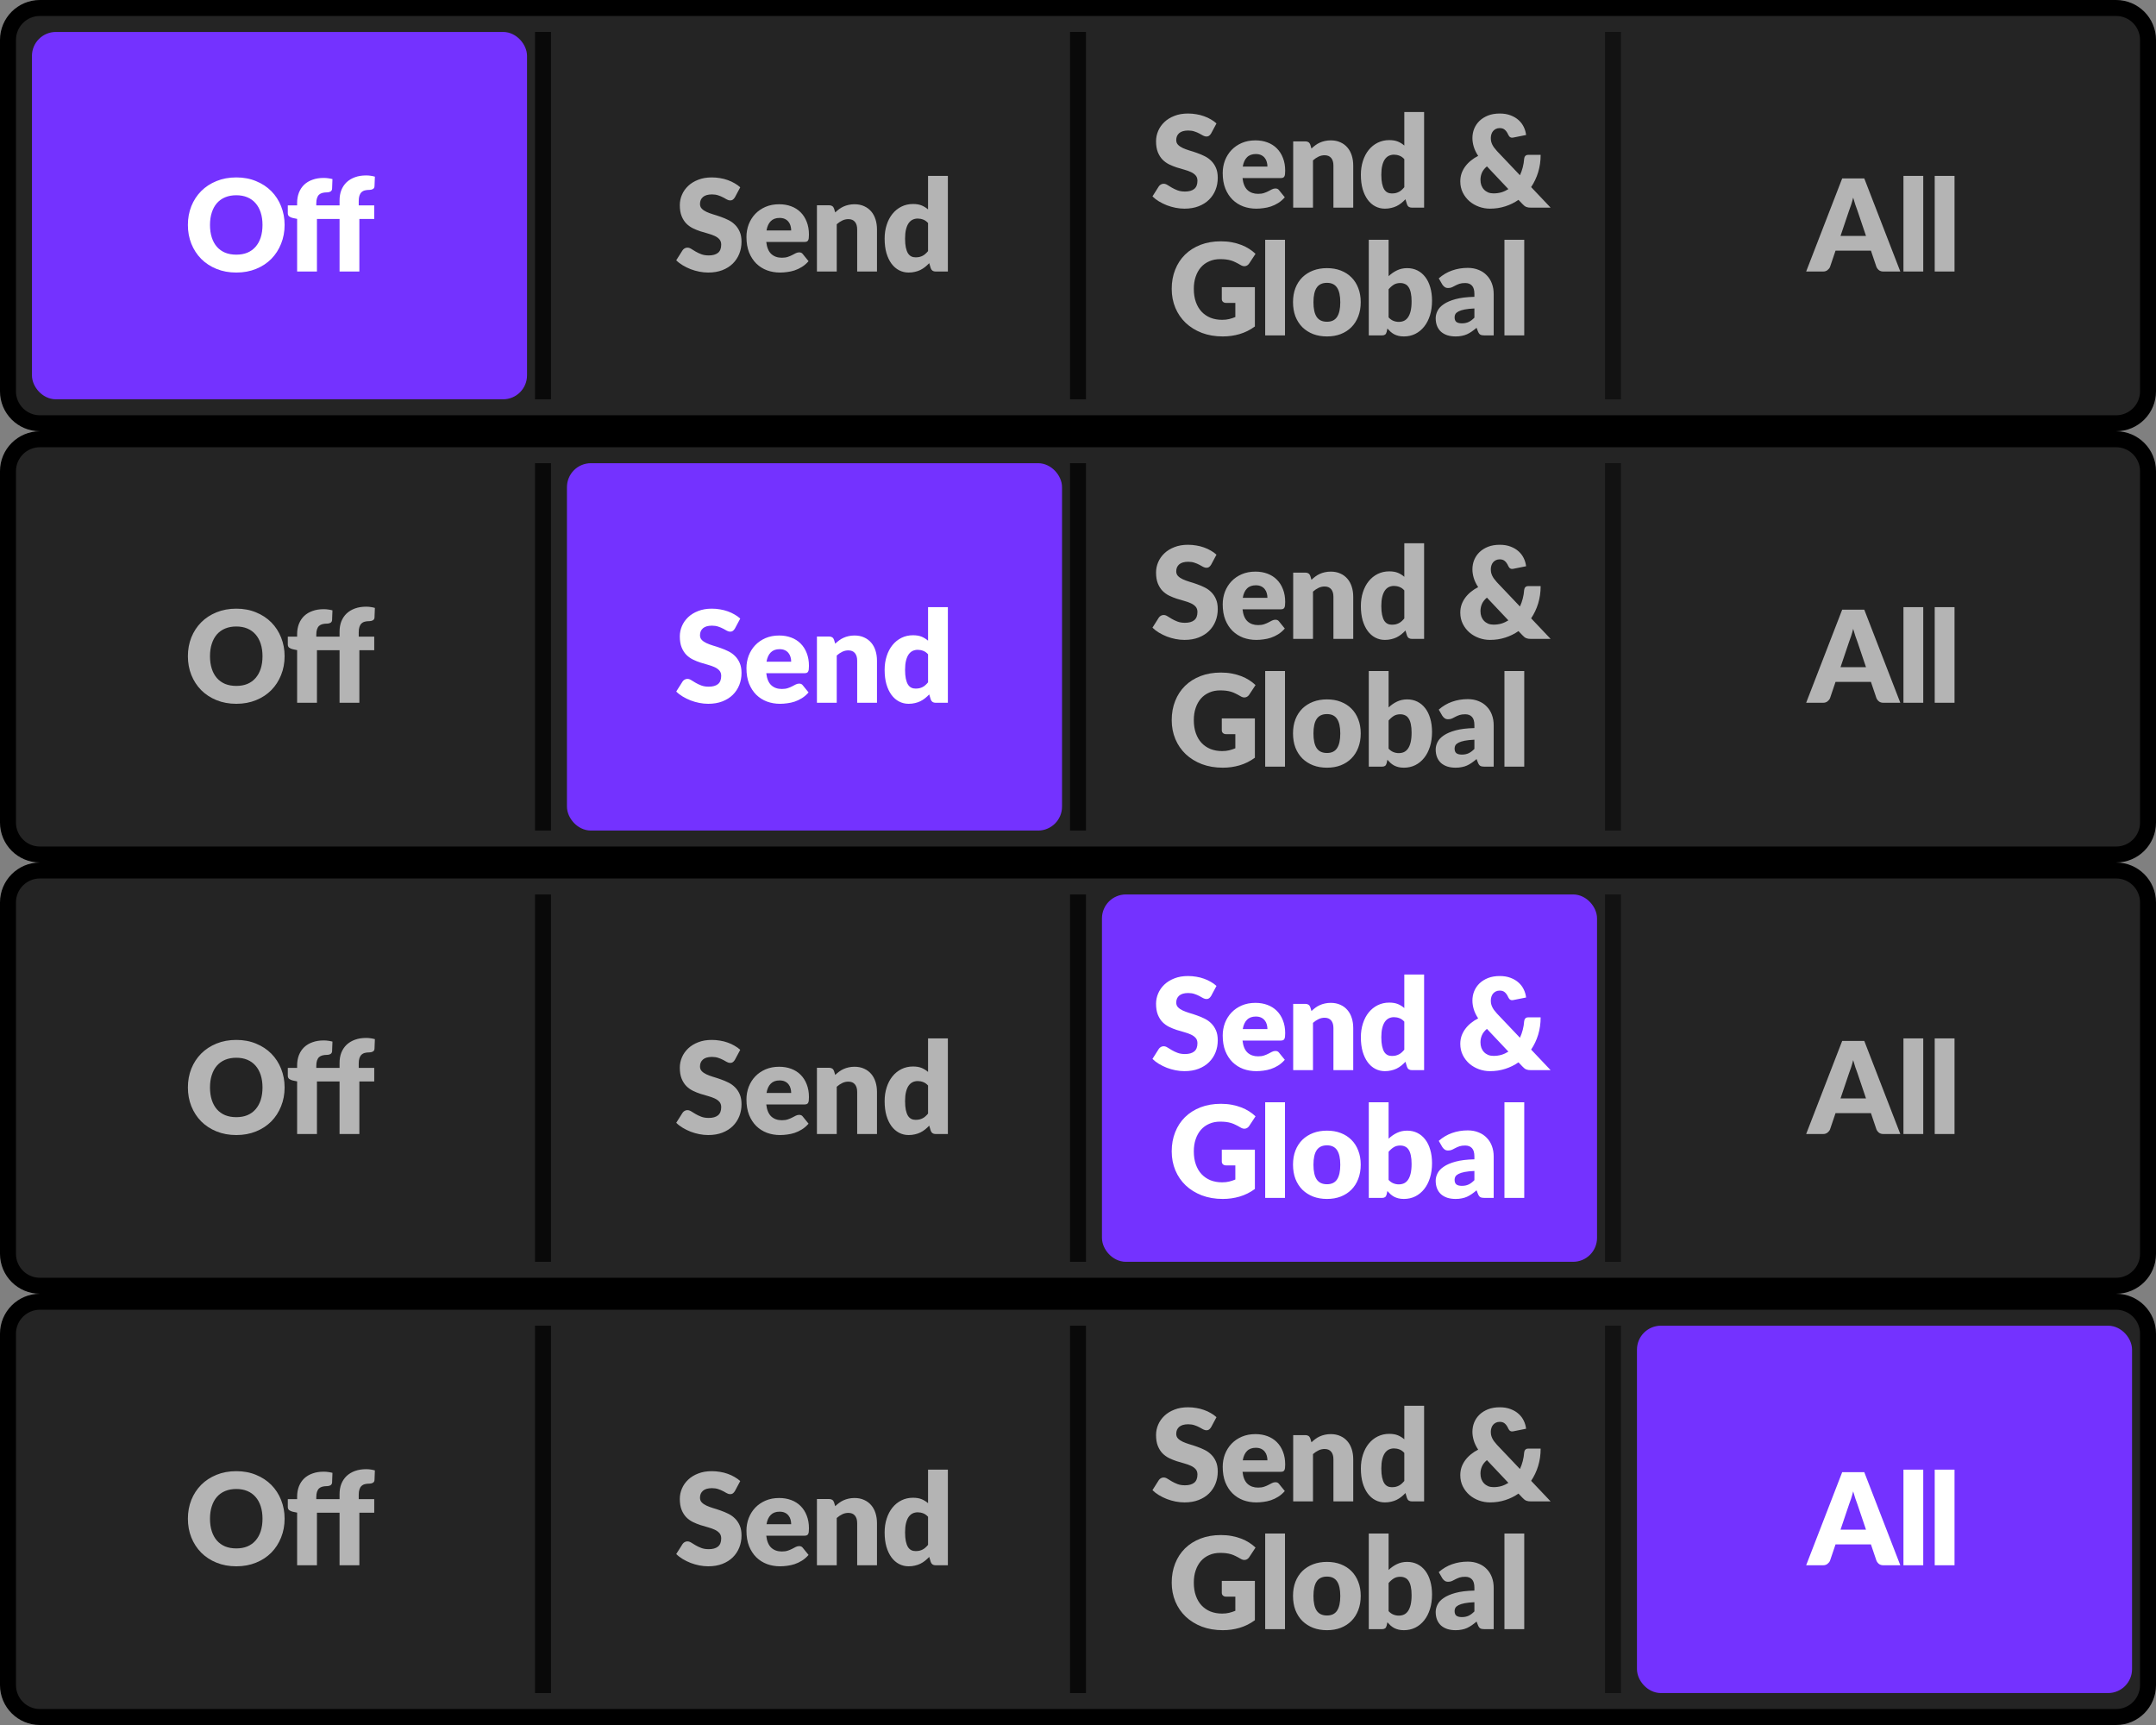<svg width="135" height="108" viewBox="0 0 135 108" fill="none" xmlns="http://www.w3.org/2000/svg">
<rect x="0" y="0" width="135" height="108" fill="#808080" stroke="none"/>
<path d="M0.5 2.5C0.5 1.395 1.395 0.5 2.5 0.5H132.5C133.605 0.5 134.5 1.395 134.5 2.5V24.5C134.5 25.605 133.605 26.5 132.5 26.5H2.5C1.395 26.5 0.5 25.605 0.5 24.5V2.5Z" fill="#242424"/>
<rect x="2.5" y="2.5" width="30" height="22" rx="1" fill="#7432FF"/>
<rect x="2.5" y="2.5" width="30" height="22" rx="1" stroke="#7432FF"/>
<path d="M17.821 14.084C17.821 14.505 17.747 14.897 17.601 15.26C17.457 15.623 17.253 15.939 16.989 16.208C16.725 16.475 16.406 16.684 16.033 16.836C15.662 16.988 15.25 17.064 14.797 17.064C14.343 17.064 13.93 16.988 13.557 16.836C13.183 16.684 12.863 16.475 12.597 16.208C12.333 15.939 12.127 15.623 11.981 15.26C11.837 14.897 11.765 14.505 11.765 14.084C11.765 13.663 11.837 13.271 11.981 12.908C12.127 12.545 12.333 12.231 12.597 11.964C12.863 11.697 13.183 11.488 13.557 11.336C13.93 11.184 14.343 11.108 14.797 11.108C15.25 11.108 15.662 11.185 16.033 11.34C16.406 11.492 16.725 11.701 16.989 11.968C17.253 12.235 17.457 12.549 17.601 12.912C17.747 13.275 17.821 13.665 17.821 14.084ZM16.437 14.084C16.437 13.796 16.399 13.537 16.325 13.308C16.25 13.076 16.142 12.88 16.001 12.72C15.862 12.56 15.691 12.437 15.489 12.352C15.286 12.267 15.055 12.224 14.797 12.224C14.535 12.224 14.302 12.267 14.097 12.352C13.894 12.437 13.722 12.56 13.581 12.72C13.442 12.88 13.335 13.076 13.261 13.308C13.186 13.537 13.149 13.796 13.149 14.084C13.149 14.375 13.186 14.636 13.261 14.868C13.335 15.097 13.442 15.292 13.581 15.452C13.722 15.612 13.894 15.735 14.097 15.82C14.302 15.903 14.535 15.944 14.797 15.944C15.055 15.944 15.286 15.903 15.489 15.82C15.691 15.735 15.862 15.612 16.001 15.452C16.142 15.292 16.25 15.097 16.325 14.868C16.399 14.636 16.437 14.375 16.437 14.084ZM18.605 17V13.704L18.334 13.648C18.24 13.627 18.164 13.593 18.105 13.548C18.049 13.503 18.021 13.436 18.021 13.348V12.86H18.605V12.704C18.605 12.467 18.643 12.252 18.718 12.06C18.795 11.865 18.904 11.7 19.046 11.564C19.189 11.428 19.364 11.324 19.57 11.252C19.775 11.177 20.008 11.14 20.27 11.14C20.371 11.14 20.464 11.147 20.549 11.16C20.635 11.171 20.724 11.188 20.817 11.212L20.794 11.816C20.788 11.901 20.752 11.961 20.686 11.996C20.622 12.028 20.555 12.044 20.485 12.044C20.376 12.044 20.279 12.055 20.194 12.076C20.108 12.097 20.036 12.135 19.977 12.188C19.922 12.241 19.879 12.313 19.849 12.404C19.82 12.492 19.805 12.604 19.805 12.74V12.86H21.262V12.548C21.262 12.311 21.299 12.096 21.373 11.904C21.451 11.712 21.56 11.548 21.701 11.412C21.846 11.276 22.02 11.171 22.226 11.096C22.431 11.021 22.664 10.984 22.925 10.984C23.027 10.984 23.12 10.991 23.206 11.004C23.291 11.015 23.38 11.033 23.474 11.06L23.45 11.664C23.447 11.707 23.436 11.743 23.418 11.772C23.399 11.799 23.373 11.821 23.341 11.84C23.312 11.856 23.28 11.868 23.245 11.876C23.211 11.884 23.176 11.888 23.142 11.888C23.032 11.888 22.935 11.899 22.849 11.92C22.764 11.941 22.692 11.98 22.634 12.036C22.578 12.089 22.535 12.161 22.506 12.252C22.476 12.34 22.462 12.452 22.462 12.588V12.86H23.433V13.708H22.502V17H21.262V13.708H19.846V17H18.605Z" fill="white"/>
<g opacity="0.75">
<rect x="33.5" y="25" width="23" height="1" transform="rotate(-90 33.5 25)" fill="black"/>
</g>
<path d="M46.015 12.356C45.975 12.42 45.932 12.468 45.887 12.5C45.844 12.532 45.788 12.548 45.719 12.548C45.657 12.548 45.591 12.529 45.519 12.492C45.449 12.452 45.369 12.408 45.279 12.36C45.191 12.312 45.089 12.269 44.975 12.232C44.86 12.192 44.729 12.172 44.583 12.172C44.329 12.172 44.14 12.227 44.015 12.336C43.892 12.443 43.831 12.588 43.831 12.772C43.831 12.889 43.868 12.987 43.943 13.064C44.017 13.141 44.115 13.208 44.235 13.264C44.357 13.32 44.496 13.372 44.651 13.42C44.808 13.465 44.968 13.517 45.131 13.576C45.293 13.632 45.452 13.699 45.607 13.776C45.764 13.853 45.903 13.952 46.023 14.072C46.145 14.192 46.244 14.339 46.319 14.512C46.393 14.683 46.431 14.889 46.431 15.132C46.431 15.401 46.384 15.653 46.291 15.888C46.197 16.123 46.061 16.328 45.883 16.504C45.707 16.677 45.488 16.815 45.227 16.916C44.968 17.015 44.673 17.064 44.343 17.064C44.161 17.064 43.976 17.045 43.787 17.008C43.6 16.971 43.419 16.919 43.243 16.852C43.067 16.783 42.901 16.701 42.747 16.608C42.592 16.515 42.457 16.411 42.343 16.296L42.743 15.664C42.775 15.619 42.816 15.581 42.867 15.552C42.92 15.52 42.977 15.504 43.039 15.504C43.119 15.504 43.199 15.529 43.279 15.58C43.361 15.631 43.453 15.687 43.555 15.748C43.659 15.809 43.777 15.865 43.911 15.916C44.044 15.967 44.201 15.992 44.383 15.992C44.628 15.992 44.819 15.939 44.955 15.832C45.091 15.723 45.159 15.551 45.159 15.316C45.159 15.18 45.121 15.069 45.047 14.984C44.972 14.899 44.873 14.828 44.751 14.772C44.631 14.716 44.493 14.667 44.339 14.624C44.184 14.581 44.025 14.535 43.863 14.484C43.7 14.431 43.541 14.367 43.387 14.292C43.232 14.215 43.093 14.115 42.971 13.992C42.851 13.867 42.753 13.712 42.679 13.528C42.604 13.341 42.567 13.112 42.567 12.84C42.567 12.621 42.611 12.408 42.699 12.2C42.787 11.992 42.916 11.807 43.087 11.644C43.257 11.481 43.467 11.352 43.715 11.256C43.963 11.157 44.247 11.108 44.567 11.108C44.745 11.108 44.919 11.123 45.087 11.152C45.257 11.179 45.419 11.22 45.571 11.276C45.723 11.329 45.864 11.395 45.995 11.472C46.128 11.547 46.247 11.632 46.351 11.728L46.015 12.356ZM49.541 14.428C49.541 14.329 49.527 14.233 49.501 14.14C49.477 14.047 49.435 13.964 49.377 13.892C49.321 13.817 49.246 13.757 49.153 13.712C49.059 13.667 48.946 13.644 48.812 13.644C48.578 13.644 48.394 13.712 48.261 13.848C48.127 13.981 48.039 14.175 47.996 14.428H49.541ZM47.98 15.148C48.02 15.495 48.126 15.747 48.297 15.904C48.467 16.059 48.687 16.136 48.956 16.136C49.1 16.136 49.224 16.119 49.328 16.084C49.432 16.049 49.525 16.011 49.605 15.968C49.687 15.925 49.762 15.887 49.828 15.852C49.898 15.817 49.97 15.8 50.044 15.8C50.143 15.8 50.218 15.836 50.269 15.908L50.629 16.352C50.501 16.499 50.362 16.619 50.212 16.712C50.066 16.803 49.914 16.875 49.757 16.928C49.602 16.979 49.446 17.013 49.288 17.032C49.134 17.053 48.986 17.064 48.844 17.064C48.554 17.064 48.281 17.017 48.025 16.924C47.771 16.828 47.548 16.687 47.356 16.5C47.167 16.313 47.017 16.081 46.904 15.804C46.795 15.527 46.74 15.204 46.74 14.836C46.74 14.559 46.787 14.296 46.88 14.048C46.977 13.8 47.112 13.583 47.288 13.396C47.467 13.209 47.682 13.061 47.932 12.952C48.186 12.843 48.471 12.788 48.788 12.788C49.063 12.788 49.314 12.831 49.541 12.916C49.77 13.001 49.966 13.125 50.129 13.288C50.294 13.451 50.422 13.651 50.513 13.888C50.606 14.123 50.653 14.389 50.653 14.688C50.653 14.781 50.648 14.857 50.641 14.916C50.633 14.975 50.618 15.021 50.596 15.056C50.575 15.091 50.546 15.115 50.508 15.128C50.474 15.141 50.428 15.148 50.373 15.148H47.98ZM52.297 13.3C52.377 13.225 52.46 13.156 52.545 13.092C52.63 13.028 52.721 12.975 52.817 12.932C52.916 12.887 53.021 12.852 53.133 12.828C53.248 12.801 53.372 12.788 53.505 12.788C53.732 12.788 53.932 12.828 54.105 12.908C54.281 12.985 54.429 13.095 54.549 13.236C54.669 13.375 54.76 13.541 54.821 13.736C54.882 13.928 54.913 14.137 54.913 14.364V17H53.673V14.364C53.673 14.161 53.626 14.004 53.533 13.892C53.44 13.777 53.302 13.72 53.121 13.72C52.985 13.72 52.857 13.749 52.737 13.808C52.62 13.864 52.505 13.941 52.393 14.04V17H51.153V12.852H51.921C52.076 12.852 52.177 12.921 52.225 13.06L52.297 13.3ZM58.111 13.964C58.018 13.86 57.917 13.788 57.807 13.748C57.698 13.705 57.584 13.684 57.464 13.684C57.349 13.684 57.243 13.707 57.148 13.752C57.051 13.797 56.968 13.871 56.895 13.972C56.826 14.071 56.772 14.2 56.731 14.36C56.691 14.52 56.672 14.713 56.672 14.94C56.672 15.159 56.688 15.343 56.719 15.492C56.752 15.641 56.795 15.763 56.852 15.856C56.91 15.947 56.98 16.012 57.059 16.052C57.139 16.092 57.229 16.112 57.328 16.112C57.418 16.112 57.499 16.104 57.572 16.088C57.646 16.069 57.714 16.044 57.776 16.012C57.837 15.98 57.894 15.94 57.947 15.892C58.004 15.841 58.058 15.784 58.111 15.72V13.964ZM59.352 11.012V17H58.584C58.429 17 58.328 16.931 58.279 16.792L58.184 16.476C58.101 16.564 58.014 16.644 57.923 16.716C57.833 16.788 57.734 16.851 57.627 16.904C57.523 16.955 57.41 16.993 57.288 17.02C57.167 17.049 57.037 17.064 56.895 17.064C56.679 17.064 56.48 17.016 56.295 16.92C56.111 16.824 55.953 16.685 55.819 16.504C55.686 16.323 55.581 16.101 55.504 15.84C55.429 15.576 55.392 15.276 55.392 14.94C55.392 14.631 55.434 14.344 55.52 14.08C55.605 13.813 55.725 13.584 55.88 13.392C56.037 13.197 56.225 13.045 56.444 12.936C56.662 12.827 56.904 12.772 57.167 12.772C57.383 12.772 57.565 12.803 57.712 12.864C57.858 12.925 57.992 13.008 58.111 13.112V11.012H59.352Z" fill="#B4B4B4"/>
<g opacity="0.75">
<rect x="67" y="25" width="23" height="1" transform="rotate(-90 67 25)" fill="black"/>
</g>
<path d="M75.835 8.356C75.795 8.42 75.753 8.468 75.707 8.5C75.665 8.532 75.609 8.548 75.539 8.548C75.478 8.548 75.411 8.529 75.339 8.492C75.27 8.452 75.19 8.408 75.099 8.36C75.011 8.312 74.91 8.269 74.795 8.232C74.681 8.192 74.55 8.172 74.403 8.172C74.15 8.172 73.961 8.227 73.835 8.336C73.713 8.443 73.651 8.588 73.651 8.772C73.651 8.889 73.689 8.987 73.763 9.064C73.838 9.141 73.935 9.208 74.055 9.264C74.178 9.32 74.317 9.372 74.471 9.42C74.629 9.465 74.789 9.517 74.951 9.576C75.114 9.632 75.273 9.699 75.427 9.776C75.585 9.853 75.723 9.952 75.843 10.072C75.966 10.192 76.065 10.339 76.139 10.512C76.214 10.683 76.251 10.889 76.251 11.132C76.251 11.401 76.205 11.653 76.111 11.888C76.018 12.123 75.882 12.328 75.703 12.504C75.527 12.677 75.309 12.815 75.047 12.916C74.789 13.015 74.494 13.064 74.163 13.064C73.982 13.064 73.797 13.045 73.607 13.008C73.421 12.971 73.239 12.919 73.063 12.852C72.887 12.783 72.722 12.701 72.567 12.608C72.413 12.515 72.278 12.411 72.163 12.296L72.563 11.664C72.595 11.619 72.637 11.581 72.687 11.552C72.741 11.52 72.798 11.504 72.859 11.504C72.939 11.504 73.019 11.529 73.099 11.58C73.182 11.631 73.274 11.687 73.375 11.748C73.479 11.809 73.598 11.865 73.731 11.916C73.865 11.967 74.022 11.992 74.203 11.992C74.449 11.992 74.639 11.939 74.775 11.832C74.911 11.723 74.979 11.551 74.979 11.316C74.979 11.18 74.942 11.069 74.867 10.984C74.793 10.899 74.694 10.828 74.571 10.772C74.451 10.716 74.314 10.667 74.159 10.624C74.005 10.581 73.846 10.535 73.683 10.484C73.521 10.431 73.362 10.367 73.207 10.292C73.053 10.215 72.914 10.115 72.791 9.992C72.671 9.867 72.574 9.712 72.499 9.528C72.425 9.341 72.387 9.112 72.387 8.84C72.387 8.621 72.431 8.408 72.519 8.2C72.607 7.992 72.737 7.807 72.907 7.644C73.078 7.481 73.287 7.352 73.535 7.256C73.783 7.157 74.067 7.108 74.387 7.108C74.566 7.108 74.739 7.123 74.907 7.152C75.078 7.179 75.239 7.22 75.391 7.276C75.543 7.329 75.685 7.395 75.815 7.472C75.949 7.547 76.067 7.632 76.171 7.728L75.835 8.356ZM79.361 10.428C79.361 10.329 79.348 10.233 79.321 10.14C79.297 10.047 79.256 9.964 79.197 9.892C79.141 9.817 79.066 9.757 78.973 9.712C78.88 9.667 78.766 9.644 78.633 9.644C78.398 9.644 78.214 9.712 78.081 9.848C77.948 9.981 77.86 10.175 77.817 10.428H79.361ZM77.801 11.148C77.841 11.495 77.946 11.747 78.117 11.904C78.288 12.059 78.508 12.136 78.777 12.136C78.921 12.136 79.045 12.119 79.149 12.084C79.253 12.049 79.345 12.011 79.425 11.968C79.508 11.925 79.582 11.887 79.649 11.852C79.718 11.817 79.79 11.8 79.865 11.8C79.964 11.8 80.038 11.836 80.089 11.908L80.449 12.352C80.321 12.499 80.182 12.619 80.033 12.712C79.886 12.803 79.734 12.875 79.577 12.928C79.422 12.979 79.266 13.013 79.109 13.032C78.954 13.053 78.806 13.064 78.665 13.064C78.374 13.064 78.101 13.017 77.845 12.924C77.592 12.828 77.369 12.687 77.177 12.5C76.988 12.313 76.837 12.081 76.725 11.804C76.616 11.527 76.561 11.204 76.561 10.836C76.561 10.559 76.608 10.296 76.701 10.048C76.797 9.8 76.933 9.583 77.109 9.396C77.288 9.209 77.502 9.061 77.753 8.952C78.006 8.843 78.292 8.788 78.609 8.788C78.884 8.788 79.134 8.831 79.361 8.916C79.59 9.001 79.786 9.125 79.949 9.288C80.114 9.451 80.242 9.651 80.333 9.888C80.426 10.123 80.473 10.389 80.473 10.688C80.473 10.781 80.469 10.857 80.461 10.916C80.453 10.975 80.438 11.021 80.417 11.056C80.396 11.091 80.366 11.115 80.329 11.128C80.294 11.141 80.249 11.148 80.193 11.148H77.801ZM82.118 9.3C82.198 9.225 82.28 9.156 82.366 9.092C82.451 9.028 82.542 8.975 82.638 8.932C82.736 8.887 82.842 8.852 82.954 8.828C83.068 8.801 83.192 8.788 83.326 8.788C83.552 8.788 83.752 8.828 83.926 8.908C84.102 8.985 84.25 9.095 84.37 9.236C84.49 9.375 84.58 9.541 84.642 9.736C84.703 9.928 84.734 10.137 84.734 10.364V13H83.494V10.364C83.494 10.161 83.447 10.004 83.354 9.892C83.26 9.777 83.123 9.72 82.942 9.72C82.806 9.72 82.678 9.749 82.558 9.808C82.44 9.864 82.326 9.941 82.214 10.04V13H80.974V8.852H81.742C81.896 8.852 81.998 8.921 82.046 9.06L82.118 9.3ZM87.932 9.964C87.839 9.86 87.737 9.788 87.628 9.748C87.519 9.705 87.404 9.684 87.284 9.684C87.169 9.684 87.064 9.707 86.968 9.752C86.872 9.797 86.788 9.871 86.716 9.972C86.647 10.071 86.592 10.2 86.552 10.36C86.512 10.52 86.492 10.713 86.492 10.94C86.492 11.159 86.508 11.343 86.54 11.492C86.572 11.641 86.616 11.763 86.672 11.856C86.731 11.947 86.8 12.012 86.88 12.052C86.96 12.092 87.049 12.112 87.148 12.112C87.239 12.112 87.32 12.104 87.392 12.088C87.467 12.069 87.535 12.044 87.596 12.012C87.657 11.98 87.715 11.94 87.768 11.892C87.824 11.841 87.879 11.784 87.932 11.72V9.964ZM89.172 7.012V13H88.404C88.249 13 88.148 12.931 88.1 12.792L88.004 12.476C87.921 12.564 87.835 12.644 87.744 12.716C87.653 12.788 87.555 12.851 87.448 12.904C87.344 12.955 87.231 12.993 87.108 13.02C86.988 13.049 86.857 13.064 86.716 13.064C86.5 13.064 86.3 13.016 86.116 12.92C85.932 12.824 85.773 12.685 85.64 12.504C85.507 12.323 85.401 12.101 85.324 11.84C85.249 11.576 85.212 11.276 85.212 10.94C85.212 10.631 85.255 10.344 85.34 10.08C85.425 9.813 85.545 9.584 85.7 9.392C85.857 9.197 86.045 9.045 86.264 8.936C86.483 8.827 86.724 8.772 86.988 8.772C87.204 8.772 87.385 8.803 87.532 8.864C87.679 8.925 87.812 9.008 87.932 9.112V7.012H89.172ZM93.105 10.416C92.959 10.539 92.855 10.671 92.793 10.812C92.732 10.951 92.701 11.099 92.701 11.256C92.701 11.384 92.72 11.5 92.757 11.604C92.797 11.708 92.853 11.797 92.925 11.872C92.997 11.947 93.083 12.005 93.181 12.048C93.283 12.088 93.395 12.108 93.517 12.108C93.696 12.108 93.863 12.085 94.017 12.04C94.172 11.992 94.316 11.925 94.449 11.84L93.105 10.416ZM97.093 13H95.869C95.808 13 95.753 12.997 95.705 12.992C95.657 12.984 95.612 12.972 95.569 12.956C95.529 12.94 95.491 12.917 95.453 12.888C95.416 12.859 95.376 12.821 95.333 12.776L95.081 12.512C94.828 12.688 94.551 12.824 94.249 12.92C93.951 13.016 93.632 13.064 93.293 13.064C93.061 13.064 92.833 13.024 92.609 12.944C92.388 12.864 92.191 12.751 92.017 12.604C91.844 12.455 91.704 12.275 91.597 12.064C91.491 11.853 91.437 11.617 91.437 11.356C91.437 11.18 91.464 11.013 91.517 10.856C91.573 10.699 91.651 10.553 91.749 10.42C91.851 10.284 91.969 10.161 92.105 10.052C92.241 9.94 92.392 9.843 92.557 9.76C92.429 9.565 92.337 9.375 92.281 9.188C92.225 9.001 92.197 8.82 92.197 8.644C92.197 8.436 92.235 8.24 92.309 8.056C92.387 7.869 92.497 7.707 92.641 7.568C92.788 7.427 92.967 7.315 93.177 7.232C93.391 7.149 93.635 7.108 93.909 7.108C94.168 7.108 94.396 7.147 94.593 7.224C94.791 7.299 94.957 7.399 95.093 7.524C95.229 7.647 95.336 7.789 95.413 7.952C95.491 8.115 95.539 8.281 95.557 8.452L94.757 8.612C94.616 8.644 94.512 8.588 94.445 8.444C94.384 8.305 94.312 8.2 94.229 8.128C94.149 8.056 94.043 8.02 93.909 8.02C93.816 8.02 93.735 8.037 93.665 8.072C93.596 8.107 93.537 8.152 93.489 8.208C93.444 8.264 93.409 8.329 93.385 8.404C93.361 8.479 93.349 8.556 93.349 8.636C93.349 8.705 93.355 8.772 93.365 8.836C93.379 8.897 93.4 8.961 93.429 9.028C93.459 9.092 93.497 9.159 93.545 9.228C93.596 9.297 93.659 9.373 93.733 9.456L95.173 10.972C95.245 10.815 95.304 10.649 95.349 10.476C95.395 10.3 95.424 10.12 95.437 9.936C95.445 9.861 95.471 9.803 95.513 9.76C95.556 9.717 95.613 9.696 95.685 9.696H96.469C96.469 10.083 96.417 10.445 96.313 10.784C96.209 11.123 96.063 11.432 95.873 11.712L97.093 13ZM76.504 17.98H78.576V20.44C78.277 20.659 77.959 20.817 77.62 20.916C77.284 21.015 76.932 21.064 76.564 21.064C76.084 21.064 75.647 20.989 75.252 20.84C74.86 20.688 74.524 20.48 74.244 20.216C73.964 19.949 73.748 19.635 73.596 19.272C73.444 18.907 73.368 18.511 73.368 18.084C73.368 17.649 73.44 17.251 73.584 16.888C73.728 16.523 73.933 16.208 74.2 15.944C74.469 15.68 74.793 15.475 75.172 15.328C75.553 15.181 75.978 15.108 76.448 15.108C76.691 15.108 76.918 15.128 77.132 15.168C77.345 15.208 77.541 15.263 77.72 15.332C77.901 15.401 78.067 15.484 78.216 15.58C78.365 15.676 78.499 15.78 78.616 15.892L78.224 16.488C78.162 16.581 78.082 16.639 77.984 16.66C77.888 16.681 77.784 16.657 77.672 16.588C77.565 16.524 77.464 16.469 77.368 16.424C77.275 16.376 77.178 16.337 77.08 16.308C76.981 16.279 76.877 16.257 76.768 16.244C76.659 16.231 76.536 16.224 76.4 16.224C76.147 16.224 75.918 16.269 75.716 16.36C75.513 16.448 75.34 16.573 75.196 16.736C75.055 16.899 74.945 17.095 74.868 17.324C74.79 17.551 74.752 17.804 74.752 18.084C74.752 18.393 74.794 18.668 74.88 18.908C74.965 19.148 75.085 19.351 75.24 19.516C75.397 19.681 75.584 19.808 75.8 19.896C76.019 19.981 76.26 20.024 76.524 20.024C76.686 20.024 76.833 20.008 76.964 19.976C77.097 19.944 77.227 19.901 77.352 19.848V18.964H76.776C76.691 18.964 76.624 18.941 76.576 18.896C76.528 18.851 76.504 18.793 76.504 18.724V17.98ZM80.461 15.012V21H79.221V15.012H80.461ZM83.091 16.788C83.406 16.788 83.693 16.837 83.951 16.936C84.21 17.035 84.431 17.176 84.615 17.36C84.802 17.544 84.946 17.768 85.047 18.032C85.151 18.293 85.203 18.588 85.203 18.916C85.203 19.247 85.151 19.545 85.047 19.812C84.946 20.076 84.802 20.301 84.615 20.488C84.431 20.672 84.21 20.815 83.951 20.916C83.693 21.015 83.406 21.064 83.091 21.064C82.774 21.064 82.485 21.015 82.223 20.916C81.965 20.815 81.741 20.672 81.551 20.488C81.365 20.301 81.219 20.076 81.115 19.812C81.014 19.545 80.963 19.247 80.963 18.916C80.963 18.588 81.014 18.293 81.115 18.032C81.219 17.768 81.365 17.544 81.551 17.36C81.741 17.176 81.965 17.035 82.223 16.936C82.485 16.837 82.774 16.788 83.091 16.788ZM83.091 20.144C83.377 20.144 83.586 20.044 83.719 19.844C83.855 19.641 83.923 19.335 83.923 18.924C83.923 18.513 83.855 18.208 83.719 18.008C83.586 17.808 83.377 17.708 83.091 17.708C82.798 17.708 82.583 17.808 82.447 18.008C82.311 18.208 82.243 18.513 82.243 18.924C82.243 19.335 82.311 19.641 82.447 19.844C82.583 20.044 82.798 20.144 83.091 20.144ZM86.948 19.872C87.041 19.973 87.142 20.045 87.252 20.088C87.361 20.131 87.472 20.152 87.584 20.152C87.701 20.152 87.809 20.131 87.908 20.088C88.006 20.043 88.09 19.971 88.16 19.872C88.232 19.771 88.288 19.639 88.328 19.476C88.368 19.311 88.388 19.108 88.388 18.868C88.388 18.66 88.372 18.484 88.34 18.34C88.31 18.193 88.265 18.075 88.204 17.984C88.145 17.891 88.07 17.824 87.98 17.784C87.892 17.741 87.79 17.72 87.676 17.72C87.524 17.72 87.392 17.753 87.28 17.82C87.168 17.887 87.057 17.984 86.948 18.112V19.872ZM86.948 17.292C87.108 17.14 87.282 17.019 87.472 16.928C87.664 16.835 87.877 16.788 88.112 16.788C88.346 16.788 88.56 16.836 88.752 16.932C88.944 17.028 89.108 17.165 89.244 17.344C89.38 17.52 89.484 17.733 89.556 17.984C89.63 18.235 89.668 18.515 89.668 18.824C89.668 19.16 89.625 19.465 89.54 19.74C89.454 20.015 89.333 20.251 89.176 20.448C89.021 20.643 88.836 20.795 88.62 20.904C88.404 21.011 88.165 21.064 87.904 21.064C87.778 21.064 87.666 21.052 87.568 21.028C87.469 21.004 87.378 20.971 87.296 20.928C87.213 20.883 87.137 20.829 87.068 20.768C87.001 20.707 86.936 20.64 86.872 20.568L86.828 20.776C86.806 20.861 86.772 20.92 86.724 20.952C86.676 20.984 86.612 21 86.532 21H85.708V15.012H86.948V17.292ZM92.321 19.312C92.073 19.323 91.869 19.344 91.709 19.376C91.549 19.408 91.423 19.448 91.329 19.496C91.236 19.544 91.171 19.599 91.133 19.66C91.099 19.721 91.081 19.788 91.081 19.86C91.081 20.001 91.12 20.101 91.197 20.16C91.275 20.216 91.388 20.244 91.537 20.244C91.697 20.244 91.837 20.216 91.957 20.16C92.077 20.104 92.199 20.013 92.321 19.888V19.312ZM90.089 17.428C90.34 17.207 90.617 17.043 90.921 16.936C91.228 16.827 91.556 16.772 91.905 16.772C92.156 16.772 92.381 16.813 92.581 16.896C92.784 16.976 92.955 17.089 93.093 17.236C93.235 17.38 93.343 17.552 93.417 17.752C93.492 17.952 93.529 18.171 93.529 18.408V21H92.961C92.844 21 92.755 20.984 92.693 20.952C92.635 20.92 92.585 20.853 92.545 20.752L92.457 20.524C92.353 20.612 92.253 20.689 92.157 20.756C92.061 20.823 91.961 20.88 91.857 20.928C91.756 20.973 91.647 21.007 91.529 21.028C91.415 21.052 91.287 21.064 91.145 21.064C90.956 21.064 90.784 21.04 90.629 20.992C90.475 20.941 90.343 20.868 90.233 20.772C90.127 20.676 90.044 20.557 89.985 20.416C89.927 20.272 89.897 20.107 89.897 19.92C89.897 19.771 89.935 19.62 90.009 19.468C90.084 19.313 90.213 19.173 90.397 19.048C90.581 18.92 90.829 18.813 91.141 18.728C91.453 18.643 91.847 18.595 92.321 18.584V18.408C92.321 18.165 92.271 17.991 92.169 17.884C92.071 17.775 91.929 17.72 91.745 17.72C91.599 17.72 91.479 17.736 91.385 17.768C91.292 17.8 91.208 17.836 91.133 17.876C91.061 17.916 90.991 17.952 90.921 17.984C90.852 18.016 90.769 18.032 90.673 18.032C90.588 18.032 90.516 18.011 90.457 17.968C90.399 17.925 90.351 17.875 90.313 17.816L90.089 17.428ZM95.442 15.012V21H94.202V15.012H95.442Z" fill="#B4B4B4"/>
<path opacity="0.5" d="M101.5 2H100.5V25H101.5V2Z" fill="black"/>
<path d="M116.842 14.772L116.302 13.176C116.262 13.075 116.219 12.956 116.174 12.82C116.129 12.681 116.083 12.532 116.038 12.372C115.998 12.535 115.955 12.685 115.91 12.824C115.865 12.963 115.822 13.083 115.782 13.184L115.246 14.772H116.842ZM118.99 17H117.942C117.825 17 117.73 16.973 117.658 16.92C117.586 16.864 117.531 16.793 117.494 16.708L117.15 15.692H114.934L114.59 16.708C114.561 16.783 114.507 16.851 114.43 16.912C114.355 16.971 114.262 17 114.15 17H113.094L115.35 11.172H116.734L118.99 17ZM120.426 11.012V17H119.186V11.012H120.426ZM122.384 11.012V17H121.144V11.012H122.384Z" fill="#B4B4B4"/>
<path d="M2.5 1H132.5V0H2.5V1ZM134 2.5V24.5H135V2.5H134ZM132.5 26H2.5V27H132.5V26ZM1 24.5V2.5H0V24.5H1ZM2.5 26C1.672 26 1 25.328 1 24.5H0C0 25.881 1.119 27 2.5 27V26ZM134 24.5C134 25.328 133.328 26 132.5 26V27C133.881 27 135 25.881 135 24.5H134ZM132.5 1C133.328 1 134 1.672 134 2.5H135C135 1.119 133.881 0 132.5 0V1ZM2.5 0C1.119 0 0 1.119 0 2.5H1C1 1.672 1.672 1 2.5 1V0Z" fill="black"/>
<path d="M0.5 29.5C0.5 28.395 1.395 27.5 2.5 27.5H132.5C133.605 27.5 134.5 28.395 134.5 29.5V51.5C134.5 52.605 133.605 53.5 132.5 53.5H2.5C1.395 53.5 0.5 52.605 0.5 51.5V29.5Z" fill="#242424"/>
<path d="M17.821 41.084C17.821 41.505 17.747 41.897 17.601 42.26C17.457 42.623 17.253 42.939 16.989 43.208C16.725 43.475 16.406 43.684 16.033 43.836C15.662 43.988 15.25 44.064 14.797 44.064C14.343 44.064 13.93 43.988 13.557 43.836C13.183 43.684 12.863 43.475 12.597 43.208C12.333 42.939 12.127 42.623 11.981 42.26C11.837 41.897 11.765 41.505 11.765 41.084C11.765 40.663 11.837 40.271 11.981 39.908C12.127 39.545 12.333 39.231 12.597 38.964C12.863 38.697 13.183 38.488 13.557 38.336C13.93 38.184 14.343 38.108 14.797 38.108C15.25 38.108 15.662 38.185 16.033 38.34C16.406 38.492 16.725 38.701 16.989 38.968C17.253 39.235 17.457 39.549 17.601 39.912C17.747 40.275 17.821 40.665 17.821 41.084ZM16.437 41.084C16.437 40.796 16.399 40.537 16.325 40.308C16.25 40.076 16.142 39.88 16.001 39.72C15.862 39.56 15.691 39.437 15.489 39.352C15.286 39.267 15.055 39.224 14.797 39.224C14.535 39.224 14.302 39.267 14.097 39.352C13.894 39.437 13.722 39.56 13.581 39.72C13.442 39.88 13.335 40.076 13.261 40.308C13.186 40.537 13.149 40.796 13.149 41.084C13.149 41.375 13.186 41.636 13.261 41.868C13.335 42.097 13.442 42.292 13.581 42.452C13.722 42.612 13.894 42.735 14.097 42.82C14.302 42.903 14.535 42.944 14.797 42.944C15.055 42.944 15.286 42.903 15.489 42.82C15.691 42.735 15.862 42.612 16.001 42.452C16.142 42.292 16.25 42.097 16.325 41.868C16.399 41.636 16.437 41.375 16.437 41.084ZM18.605 44V40.704L18.334 40.648C18.24 40.627 18.164 40.593 18.105 40.548C18.049 40.503 18.021 40.436 18.021 40.348V39.86H18.605V39.704C18.605 39.467 18.643 39.252 18.718 39.06C18.795 38.865 18.904 38.7 19.046 38.564C19.189 38.428 19.364 38.324 19.57 38.252C19.775 38.177 20.008 38.14 20.27 38.14C20.371 38.14 20.464 38.147 20.549 38.16C20.635 38.171 20.724 38.188 20.817 38.212L20.794 38.816C20.788 38.901 20.752 38.961 20.686 38.996C20.622 39.028 20.555 39.044 20.485 39.044C20.376 39.044 20.279 39.055 20.194 39.076C20.108 39.097 20.036 39.135 19.977 39.188C19.922 39.241 19.879 39.313 19.849 39.404C19.82 39.492 19.805 39.604 19.805 39.74V39.86H21.262V39.548C21.262 39.311 21.299 39.096 21.373 38.904C21.451 38.712 21.56 38.548 21.701 38.412C21.846 38.276 22.02 38.171 22.226 38.096C22.431 38.021 22.664 37.984 22.925 37.984C23.027 37.984 23.12 37.991 23.206 38.004C23.291 38.015 23.38 38.033 23.474 38.06L23.45 38.664C23.447 38.707 23.436 38.743 23.418 38.772C23.399 38.799 23.373 38.821 23.341 38.84C23.312 38.856 23.28 38.868 23.245 38.876C23.211 38.884 23.176 38.888 23.142 38.888C23.032 38.888 22.935 38.899 22.849 38.92C22.764 38.941 22.692 38.98 22.634 39.036C22.578 39.089 22.535 39.161 22.506 39.252C22.476 39.34 22.462 39.452 22.462 39.588V39.86H23.433V40.708H22.502V44H21.262V40.708H19.846V44H18.605Z" fill="#B4B4B4"/>
<g opacity="0.75">
<rect x="33.5" y="52" width="23" height="1" transform="rotate(-90 33.5 52)" fill="black"/>
</g>
<rect x="36" y="29.5" width="30" height="22" rx="1" fill="#7432FF"/>
<rect x="36" y="29.5" width="30" height="22" rx="1" stroke="#7432FF"/>
<path d="M46.015 39.356C45.975 39.42 45.932 39.468 45.887 39.5C45.844 39.532 45.788 39.548 45.719 39.548C45.657 39.548 45.591 39.529 45.519 39.492C45.449 39.452 45.369 39.408 45.279 39.36C45.191 39.312 45.089 39.269 44.975 39.232C44.86 39.192 44.729 39.172 44.583 39.172C44.329 39.172 44.14 39.227 44.015 39.336C43.892 39.443 43.831 39.588 43.831 39.772C43.831 39.889 43.868 39.987 43.943 40.064C44.017 40.141 44.115 40.208 44.235 40.264C44.357 40.32 44.496 40.372 44.651 40.42C44.808 40.465 44.968 40.517 45.131 40.576C45.293 40.632 45.452 40.699 45.607 40.776C45.764 40.853 45.903 40.952 46.023 41.072C46.145 41.192 46.244 41.339 46.319 41.512C46.393 41.683 46.431 41.889 46.431 42.132C46.431 42.401 46.384 42.653 46.291 42.888C46.197 43.123 46.061 43.328 45.883 43.504C45.707 43.677 45.488 43.815 45.227 43.916C44.968 44.015 44.673 44.064 44.343 44.064C44.161 44.064 43.976 44.045 43.787 44.008C43.6 43.971 43.419 43.919 43.243 43.852C43.067 43.783 42.901 43.701 42.747 43.608C42.592 43.515 42.457 43.411 42.343 43.296L42.743 42.664C42.775 42.619 42.816 42.581 42.867 42.552C42.92 42.52 42.977 42.504 43.039 42.504C43.119 42.504 43.199 42.529 43.279 42.58C43.361 42.631 43.453 42.687 43.555 42.748C43.659 42.809 43.777 42.865 43.911 42.916C44.044 42.967 44.201 42.992 44.383 42.992C44.628 42.992 44.819 42.939 44.955 42.832C45.091 42.723 45.159 42.551 45.159 42.316C45.159 42.18 45.121 42.069 45.047 41.984C44.972 41.899 44.873 41.828 44.751 41.772C44.631 41.716 44.493 41.667 44.339 41.624C44.184 41.581 44.025 41.535 43.863 41.484C43.7 41.431 43.541 41.367 43.387 41.292C43.232 41.215 43.093 41.115 42.971 40.992C42.851 40.867 42.753 40.712 42.679 40.528C42.604 40.341 42.567 40.112 42.567 39.84C42.567 39.621 42.611 39.408 42.699 39.2C42.787 38.992 42.916 38.807 43.087 38.644C43.257 38.481 43.467 38.352 43.715 38.256C43.963 38.157 44.247 38.108 44.567 38.108C44.745 38.108 44.919 38.123 45.087 38.152C45.257 38.179 45.419 38.22 45.571 38.276C45.723 38.329 45.864 38.395 45.995 38.472C46.128 38.547 46.247 38.632 46.351 38.728L46.015 39.356ZM49.541 41.428C49.541 41.329 49.527 41.233 49.501 41.14C49.477 41.047 49.435 40.964 49.377 40.892C49.321 40.817 49.246 40.757 49.153 40.712C49.059 40.667 48.946 40.644 48.812 40.644C48.578 40.644 48.394 40.712 48.261 40.848C48.127 40.981 48.039 41.175 47.996 41.428H49.541ZM47.98 42.148C48.02 42.495 48.126 42.747 48.297 42.904C48.467 43.059 48.687 43.136 48.956 43.136C49.1 43.136 49.224 43.119 49.328 43.084C49.432 43.049 49.525 43.011 49.605 42.968C49.687 42.925 49.762 42.887 49.828 42.852C49.898 42.817 49.97 42.8 50.044 42.8C50.143 42.8 50.218 42.836 50.269 42.908L50.629 43.352C50.501 43.499 50.362 43.619 50.212 43.712C50.066 43.803 49.914 43.875 49.757 43.928C49.602 43.979 49.446 44.013 49.288 44.032C49.134 44.053 48.986 44.064 48.844 44.064C48.554 44.064 48.281 44.017 48.025 43.924C47.771 43.828 47.548 43.687 47.356 43.5C47.167 43.313 47.017 43.081 46.904 42.804C46.795 42.527 46.74 42.204 46.74 41.836C46.74 41.559 46.787 41.296 46.88 41.048C46.977 40.8 47.112 40.583 47.288 40.396C47.467 40.209 47.682 40.061 47.932 39.952C48.186 39.843 48.471 39.788 48.788 39.788C49.063 39.788 49.314 39.831 49.541 39.916C49.77 40.001 49.966 40.125 50.129 40.288C50.294 40.451 50.422 40.651 50.513 40.888C50.606 41.123 50.653 41.389 50.653 41.688C50.653 41.781 50.648 41.857 50.641 41.916C50.633 41.975 50.618 42.021 50.596 42.056C50.575 42.091 50.546 42.115 50.508 42.128C50.474 42.141 50.428 42.148 50.373 42.148H47.98ZM52.297 40.3C52.377 40.225 52.46 40.156 52.545 40.092C52.63 40.028 52.721 39.975 52.817 39.932C52.916 39.887 53.021 39.852 53.133 39.828C53.248 39.801 53.372 39.788 53.505 39.788C53.732 39.788 53.932 39.828 54.105 39.908C54.281 39.985 54.429 40.095 54.549 40.236C54.669 40.375 54.76 40.541 54.821 40.736C54.882 40.928 54.913 41.137 54.913 41.364V44H53.673V41.364C53.673 41.161 53.626 41.004 53.533 40.892C53.44 40.777 53.302 40.72 53.121 40.72C52.985 40.72 52.857 40.749 52.737 40.808C52.62 40.864 52.505 40.941 52.393 41.04V44H51.153V39.852H51.921C52.076 39.852 52.177 39.921 52.225 40.06L52.297 40.3ZM58.111 40.964C58.018 40.86 57.917 40.788 57.807 40.748C57.698 40.705 57.584 40.684 57.464 40.684C57.349 40.684 57.243 40.707 57.148 40.752C57.051 40.797 56.968 40.871 56.895 40.972C56.826 41.071 56.772 41.2 56.731 41.36C56.691 41.52 56.672 41.713 56.672 41.94C56.672 42.159 56.688 42.343 56.719 42.492C56.752 42.641 56.795 42.763 56.852 42.856C56.91 42.947 56.98 43.012 57.059 43.052C57.139 43.092 57.229 43.112 57.328 43.112C57.418 43.112 57.499 43.104 57.572 43.088C57.646 43.069 57.714 43.044 57.776 43.012C57.837 42.98 57.894 42.94 57.947 42.892C58.004 42.841 58.058 42.784 58.111 42.72V40.964ZM59.352 38.012V44H58.584C58.429 44 58.328 43.931 58.279 43.792L58.184 43.476C58.101 43.564 58.014 43.644 57.923 43.716C57.833 43.788 57.734 43.851 57.627 43.904C57.523 43.955 57.41 43.993 57.288 44.02C57.167 44.049 57.037 44.064 56.895 44.064C56.679 44.064 56.48 44.016 56.295 43.92C56.111 43.824 55.953 43.685 55.819 43.504C55.686 43.323 55.581 43.101 55.504 42.84C55.429 42.576 55.392 42.276 55.392 41.94C55.392 41.631 55.434 41.344 55.52 41.08C55.605 40.813 55.725 40.584 55.88 40.392C56.037 40.197 56.225 40.045 56.444 39.936C56.662 39.827 56.904 39.772 57.167 39.772C57.383 39.772 57.565 39.803 57.712 39.864C57.858 39.925 57.992 40.008 58.111 40.112V38.012H59.352Z" fill="white"/>
<g opacity="0.75">
<rect x="67" y="52" width="23" height="1" transform="rotate(-90 67 52)" fill="black"/>
</g>
<path d="M75.835 35.356C75.795 35.42 75.753 35.468 75.707 35.5C75.665 35.532 75.609 35.548 75.539 35.548C75.478 35.548 75.411 35.529 75.339 35.492C75.27 35.452 75.19 35.408 75.099 35.36C75.011 35.312 74.91 35.269 74.795 35.232C74.681 35.192 74.55 35.172 74.403 35.172C74.15 35.172 73.961 35.227 73.835 35.336C73.713 35.443 73.651 35.588 73.651 35.772C73.651 35.889 73.689 35.987 73.763 36.064C73.838 36.141 73.935 36.208 74.055 36.264C74.178 36.32 74.317 36.372 74.471 36.42C74.629 36.465 74.789 36.517 74.951 36.576C75.114 36.632 75.273 36.699 75.427 36.776C75.585 36.853 75.723 36.952 75.843 37.072C75.966 37.192 76.065 37.339 76.139 37.512C76.214 37.683 76.251 37.889 76.251 38.132C76.251 38.401 76.205 38.653 76.111 38.888C76.018 39.123 75.882 39.328 75.703 39.504C75.527 39.677 75.309 39.815 75.047 39.916C74.789 40.015 74.494 40.064 74.163 40.064C73.982 40.064 73.797 40.045 73.607 40.008C73.421 39.971 73.239 39.919 73.063 39.852C72.887 39.783 72.722 39.701 72.567 39.608C72.413 39.515 72.278 39.411 72.163 39.296L72.563 38.664C72.595 38.619 72.637 38.581 72.687 38.552C72.741 38.52 72.798 38.504 72.859 38.504C72.939 38.504 73.019 38.529 73.099 38.58C73.182 38.631 73.274 38.687 73.375 38.748C73.479 38.809 73.598 38.865 73.731 38.916C73.865 38.967 74.022 38.992 74.203 38.992C74.449 38.992 74.639 38.939 74.775 38.832C74.911 38.723 74.979 38.551 74.979 38.316C74.979 38.18 74.942 38.069 74.867 37.984C74.793 37.899 74.694 37.828 74.571 37.772C74.451 37.716 74.314 37.667 74.159 37.624C74.005 37.581 73.846 37.535 73.683 37.484C73.521 37.431 73.362 37.367 73.207 37.292C73.053 37.215 72.914 37.115 72.791 36.992C72.671 36.867 72.574 36.712 72.499 36.528C72.425 36.341 72.387 36.112 72.387 35.84C72.387 35.621 72.431 35.408 72.519 35.2C72.607 34.992 72.737 34.807 72.907 34.644C73.078 34.481 73.287 34.352 73.535 34.256C73.783 34.157 74.067 34.108 74.387 34.108C74.566 34.108 74.739 34.123 74.907 34.152C75.078 34.179 75.239 34.22 75.391 34.276C75.543 34.329 75.685 34.395 75.815 34.472C75.949 34.547 76.067 34.632 76.171 34.728L75.835 35.356ZM79.361 37.428C79.361 37.329 79.348 37.233 79.321 37.14C79.297 37.047 79.256 36.964 79.197 36.892C79.141 36.817 79.066 36.757 78.973 36.712C78.88 36.667 78.766 36.644 78.633 36.644C78.398 36.644 78.214 36.712 78.081 36.848C77.948 36.981 77.86 37.175 77.817 37.428H79.361ZM77.801 38.148C77.841 38.495 77.946 38.747 78.117 38.904C78.288 39.059 78.508 39.136 78.777 39.136C78.921 39.136 79.045 39.119 79.149 39.084C79.253 39.049 79.345 39.011 79.425 38.968C79.508 38.925 79.582 38.887 79.649 38.852C79.718 38.817 79.79 38.8 79.865 38.8C79.964 38.8 80.038 38.836 80.089 38.908L80.449 39.352C80.321 39.499 80.182 39.619 80.033 39.712C79.886 39.803 79.734 39.875 79.577 39.928C79.422 39.979 79.266 40.013 79.109 40.032C78.954 40.053 78.806 40.064 78.665 40.064C78.374 40.064 78.101 40.017 77.845 39.924C77.592 39.828 77.369 39.687 77.177 39.5C76.988 39.313 76.837 39.081 76.725 38.804C76.616 38.527 76.561 38.204 76.561 37.836C76.561 37.559 76.608 37.296 76.701 37.048C76.797 36.8 76.933 36.583 77.109 36.396C77.288 36.209 77.502 36.061 77.753 35.952C78.006 35.843 78.292 35.788 78.609 35.788C78.884 35.788 79.134 35.831 79.361 35.916C79.59 36.001 79.786 36.125 79.949 36.288C80.114 36.451 80.242 36.651 80.333 36.888C80.426 37.123 80.473 37.389 80.473 37.688C80.473 37.781 80.469 37.857 80.461 37.916C80.453 37.975 80.438 38.021 80.417 38.056C80.396 38.091 80.366 38.115 80.329 38.128C80.294 38.141 80.249 38.148 80.193 38.148H77.801ZM82.118 36.3C82.198 36.225 82.28 36.156 82.366 36.092C82.451 36.028 82.542 35.975 82.638 35.932C82.736 35.887 82.842 35.852 82.954 35.828C83.068 35.801 83.192 35.788 83.326 35.788C83.552 35.788 83.752 35.828 83.926 35.908C84.102 35.985 84.25 36.095 84.37 36.236C84.49 36.375 84.58 36.541 84.642 36.736C84.703 36.928 84.734 37.137 84.734 37.364V40H83.494V37.364C83.494 37.161 83.447 37.004 83.354 36.892C83.26 36.777 83.123 36.72 82.942 36.72C82.806 36.72 82.678 36.749 82.558 36.808C82.44 36.864 82.326 36.941 82.214 37.04V40H80.974V35.852H81.742C81.896 35.852 81.998 35.921 82.046 36.06L82.118 36.3ZM87.932 36.964C87.839 36.86 87.737 36.788 87.628 36.748C87.519 36.705 87.404 36.684 87.284 36.684C87.169 36.684 87.064 36.707 86.968 36.752C86.872 36.797 86.788 36.871 86.716 36.972C86.647 37.071 86.592 37.2 86.552 37.36C86.512 37.52 86.492 37.713 86.492 37.94C86.492 38.159 86.508 38.343 86.54 38.492C86.572 38.641 86.616 38.763 86.672 38.856C86.731 38.947 86.8 39.012 86.88 39.052C86.96 39.092 87.049 39.112 87.148 39.112C87.239 39.112 87.32 39.104 87.392 39.088C87.467 39.069 87.535 39.044 87.596 39.012C87.657 38.98 87.715 38.94 87.768 38.892C87.824 38.841 87.879 38.784 87.932 38.72V36.964ZM89.172 34.012V40H88.404C88.249 40 88.148 39.931 88.1 39.792L88.004 39.476C87.921 39.564 87.835 39.644 87.744 39.716C87.653 39.788 87.555 39.851 87.448 39.904C87.344 39.955 87.231 39.993 87.108 40.02C86.988 40.049 86.857 40.064 86.716 40.064C86.5 40.064 86.3 40.016 86.116 39.92C85.932 39.824 85.773 39.685 85.64 39.504C85.507 39.323 85.401 39.101 85.324 38.84C85.249 38.576 85.212 38.276 85.212 37.94C85.212 37.631 85.255 37.344 85.34 37.08C85.425 36.813 85.545 36.584 85.7 36.392C85.857 36.197 86.045 36.045 86.264 35.936C86.483 35.827 86.724 35.772 86.988 35.772C87.204 35.772 87.385 35.803 87.532 35.864C87.679 35.925 87.812 36.008 87.932 36.112V34.012H89.172ZM93.105 37.416C92.959 37.539 92.855 37.671 92.793 37.812C92.732 37.951 92.701 38.099 92.701 38.256C92.701 38.384 92.72 38.5 92.757 38.604C92.797 38.708 92.853 38.797 92.925 38.872C92.997 38.947 93.083 39.005 93.181 39.048C93.283 39.088 93.395 39.108 93.517 39.108C93.696 39.108 93.863 39.085 94.017 39.04C94.172 38.992 94.316 38.925 94.449 38.84L93.105 37.416ZM97.093 40H95.869C95.808 40 95.753 39.997 95.705 39.992C95.657 39.984 95.612 39.972 95.569 39.956C95.529 39.94 95.491 39.917 95.453 39.888C95.416 39.859 95.376 39.821 95.333 39.776L95.081 39.512C94.828 39.688 94.551 39.824 94.249 39.92C93.951 40.016 93.632 40.064 93.293 40.064C93.061 40.064 92.833 40.024 92.609 39.944C92.388 39.864 92.191 39.751 92.017 39.604C91.844 39.455 91.704 39.275 91.597 39.064C91.491 38.853 91.437 38.617 91.437 38.356C91.437 38.18 91.464 38.013 91.517 37.856C91.573 37.699 91.651 37.553 91.749 37.42C91.851 37.284 91.969 37.161 92.105 37.052C92.241 36.94 92.392 36.843 92.557 36.76C92.429 36.565 92.337 36.375 92.281 36.188C92.225 36.001 92.197 35.82 92.197 35.644C92.197 35.436 92.235 35.24 92.309 35.056C92.387 34.869 92.497 34.707 92.641 34.568C92.788 34.427 92.967 34.315 93.177 34.232C93.391 34.149 93.635 34.108 93.909 34.108C94.168 34.108 94.396 34.147 94.593 34.224C94.791 34.299 94.957 34.399 95.093 34.524C95.229 34.647 95.336 34.789 95.413 34.952C95.491 35.115 95.539 35.281 95.557 35.452L94.757 35.612C94.616 35.644 94.512 35.588 94.445 35.444C94.384 35.305 94.312 35.2 94.229 35.128C94.149 35.056 94.043 35.02 93.909 35.02C93.816 35.02 93.735 35.037 93.665 35.072C93.596 35.107 93.537 35.152 93.489 35.208C93.444 35.264 93.409 35.329 93.385 35.404C93.361 35.479 93.349 35.556 93.349 35.636C93.349 35.705 93.355 35.772 93.365 35.836C93.379 35.897 93.4 35.961 93.429 36.028C93.459 36.092 93.497 36.159 93.545 36.228C93.596 36.297 93.659 36.373 93.733 36.456L95.173 37.972C95.245 37.815 95.304 37.649 95.349 37.476C95.395 37.3 95.424 37.12 95.437 36.936C95.445 36.861 95.471 36.803 95.513 36.76C95.556 36.717 95.613 36.696 95.685 36.696H96.469C96.469 37.083 96.417 37.445 96.313 37.784C96.209 38.123 96.063 38.432 95.873 38.712L97.093 40ZM76.504 44.98H78.576V47.44C78.277 47.659 77.959 47.817 77.62 47.916C77.284 48.015 76.932 48.064 76.564 48.064C76.084 48.064 75.647 47.989 75.252 47.84C74.86 47.688 74.524 47.48 74.244 47.216C73.964 46.949 73.748 46.635 73.596 46.272C73.444 45.907 73.368 45.511 73.368 45.084C73.368 44.649 73.44 44.251 73.584 43.888C73.728 43.523 73.933 43.208 74.2 42.944C74.469 42.68 74.793 42.475 75.172 42.328C75.553 42.181 75.978 42.108 76.448 42.108C76.691 42.108 76.918 42.128 77.132 42.168C77.345 42.208 77.541 42.263 77.72 42.332C77.901 42.401 78.067 42.484 78.216 42.58C78.365 42.676 78.499 42.78 78.616 42.892L78.224 43.488C78.162 43.581 78.082 43.639 77.984 43.66C77.888 43.681 77.784 43.657 77.672 43.588C77.565 43.524 77.464 43.469 77.368 43.424C77.275 43.376 77.178 43.337 77.08 43.308C76.981 43.279 76.877 43.257 76.768 43.244C76.659 43.231 76.536 43.224 76.4 43.224C76.147 43.224 75.918 43.269 75.716 43.36C75.513 43.448 75.34 43.573 75.196 43.736C75.055 43.899 74.945 44.095 74.868 44.324C74.79 44.551 74.752 44.804 74.752 45.084C74.752 45.393 74.794 45.668 74.88 45.908C74.965 46.148 75.085 46.351 75.24 46.516C75.397 46.681 75.584 46.808 75.8 46.896C76.019 46.981 76.26 47.024 76.524 47.024C76.686 47.024 76.833 47.008 76.964 46.976C77.097 46.944 77.227 46.901 77.352 46.848V45.964H76.776C76.691 45.964 76.624 45.941 76.576 45.896C76.528 45.851 76.504 45.793 76.504 45.724V44.98ZM80.461 42.012V48H79.221V42.012H80.461ZM83.091 43.788C83.406 43.788 83.693 43.837 83.951 43.936C84.21 44.035 84.431 44.176 84.615 44.36C84.802 44.544 84.946 44.768 85.047 45.032C85.151 45.293 85.203 45.588 85.203 45.916C85.203 46.247 85.151 46.545 85.047 46.812C84.946 47.076 84.802 47.301 84.615 47.488C84.431 47.672 84.21 47.815 83.951 47.916C83.693 48.015 83.406 48.064 83.091 48.064C82.774 48.064 82.485 48.015 82.223 47.916C81.965 47.815 81.741 47.672 81.551 47.488C81.365 47.301 81.219 47.076 81.115 46.812C81.014 46.545 80.963 46.247 80.963 45.916C80.963 45.588 81.014 45.293 81.115 45.032C81.219 44.768 81.365 44.544 81.551 44.36C81.741 44.176 81.965 44.035 82.223 43.936C82.485 43.837 82.774 43.788 83.091 43.788ZM83.091 47.144C83.377 47.144 83.586 47.044 83.719 46.844C83.855 46.641 83.923 46.335 83.923 45.924C83.923 45.513 83.855 45.208 83.719 45.008C83.586 44.808 83.377 44.708 83.091 44.708C82.798 44.708 82.583 44.808 82.447 45.008C82.311 45.208 82.243 45.513 82.243 45.924C82.243 46.335 82.311 46.641 82.447 46.844C82.583 47.044 82.798 47.144 83.091 47.144ZM86.948 46.872C87.041 46.973 87.142 47.045 87.252 47.088C87.361 47.131 87.472 47.152 87.584 47.152C87.701 47.152 87.809 47.131 87.908 47.088C88.006 47.043 88.09 46.971 88.16 46.872C88.232 46.771 88.288 46.639 88.328 46.476C88.368 46.311 88.388 46.108 88.388 45.868C88.388 45.66 88.372 45.484 88.34 45.34C88.31 45.193 88.265 45.075 88.204 44.984C88.145 44.891 88.07 44.824 87.98 44.784C87.892 44.741 87.79 44.72 87.676 44.72C87.524 44.72 87.392 44.753 87.28 44.82C87.168 44.887 87.057 44.984 86.948 45.112V46.872ZM86.948 44.292C87.108 44.14 87.282 44.019 87.472 43.928C87.664 43.835 87.877 43.788 88.112 43.788C88.346 43.788 88.56 43.836 88.752 43.932C88.944 44.028 89.108 44.165 89.244 44.344C89.38 44.52 89.484 44.733 89.556 44.984C89.63 45.235 89.668 45.515 89.668 45.824C89.668 46.16 89.625 46.465 89.54 46.74C89.454 47.015 89.333 47.251 89.176 47.448C89.021 47.643 88.836 47.795 88.62 47.904C88.404 48.011 88.165 48.064 87.904 48.064C87.778 48.064 87.666 48.052 87.568 48.028C87.469 48.004 87.378 47.971 87.296 47.928C87.213 47.883 87.137 47.829 87.068 47.768C87.001 47.707 86.936 47.64 86.872 47.568L86.828 47.776C86.806 47.861 86.772 47.92 86.724 47.952C86.676 47.984 86.612 48 86.532 48H85.708V42.012H86.948V44.292ZM92.321 46.312C92.073 46.323 91.869 46.344 91.709 46.376C91.549 46.408 91.423 46.448 91.329 46.496C91.236 46.544 91.171 46.599 91.133 46.66C91.099 46.721 91.081 46.788 91.081 46.86C91.081 47.001 91.12 47.101 91.197 47.16C91.275 47.216 91.388 47.244 91.537 47.244C91.697 47.244 91.837 47.216 91.957 47.16C92.077 47.104 92.199 47.013 92.321 46.888V46.312ZM90.089 44.428C90.34 44.207 90.617 44.043 90.921 43.936C91.228 43.827 91.556 43.772 91.905 43.772C92.156 43.772 92.381 43.813 92.581 43.896C92.784 43.976 92.955 44.089 93.093 44.236C93.235 44.38 93.343 44.552 93.417 44.752C93.492 44.952 93.529 45.171 93.529 45.408V48H92.961C92.844 48 92.755 47.984 92.693 47.952C92.635 47.92 92.585 47.853 92.545 47.752L92.457 47.524C92.353 47.612 92.253 47.689 92.157 47.756C92.061 47.823 91.961 47.88 91.857 47.928C91.756 47.973 91.647 48.007 91.529 48.028C91.415 48.052 91.287 48.064 91.145 48.064C90.956 48.064 90.784 48.04 90.629 47.992C90.475 47.941 90.343 47.868 90.233 47.772C90.127 47.676 90.044 47.557 89.985 47.416C89.927 47.272 89.897 47.107 89.897 46.92C89.897 46.771 89.935 46.62 90.009 46.468C90.084 46.313 90.213 46.173 90.397 46.048C90.581 45.92 90.829 45.813 91.141 45.728C91.453 45.643 91.847 45.595 92.321 45.584V45.408C92.321 45.165 92.271 44.991 92.169 44.884C92.071 44.775 91.929 44.72 91.745 44.72C91.599 44.72 91.479 44.736 91.385 44.768C91.292 44.8 91.208 44.836 91.133 44.876C91.061 44.916 90.991 44.952 90.921 44.984C90.852 45.016 90.769 45.032 90.673 45.032C90.588 45.032 90.516 45.011 90.457 44.968C90.399 44.925 90.351 44.875 90.313 44.816L90.089 44.428ZM95.442 42.012V48H94.202V42.012H95.442Z" fill="#B4B4B4"/>
<path opacity="0.5" d="M101.5 29H100.5V52H101.5V29Z" fill="black"/>
<path d="M116.842 41.772L116.302 40.176C116.262 40.075 116.219 39.956 116.174 39.82C116.129 39.681 116.083 39.532 116.038 39.372C115.998 39.535 115.955 39.685 115.91 39.824C115.865 39.963 115.822 40.083 115.782 40.184L115.246 41.772H116.842ZM118.99 44H117.942C117.825 44 117.73 43.973 117.658 43.92C117.586 43.864 117.531 43.793 117.494 43.708L117.15 42.692H114.934L114.59 43.708C114.561 43.783 114.507 43.851 114.43 43.912C114.355 43.971 114.262 44 114.15 44H113.094L115.35 38.172H116.734L118.99 44ZM120.426 38.012V44H119.186V38.012H120.426ZM122.384 38.012V44H121.144V38.012H122.384Z" fill="#B4B4B4"/>
<path d="M2.5 28H132.5V27H2.5V28ZM134 29.5V51.5H135V29.5H134ZM132.5 53H2.5V54H132.5V53ZM1 51.5V29.5H0V51.5H1ZM2.5 53C1.672 53 1 52.328 1 51.5H0C0 52.881 1.119 54 2.5 54V53ZM134 51.5C134 52.328 133.328 53 132.5 53V54C133.881 54 135 52.881 135 51.5H134ZM132.5 28C133.328 28 134 28.672 134 29.5H135C135 28.119 133.881 27 132.5 27V28ZM2.5 27C1.119 27 0 28.119 0 29.5H1C1 28.672 1.672 28 2.5 28V27Z" fill="black"/>
<path d="M0.5 56.5C0.5 55.395 1.395 54.5 2.5 54.5H132.5C133.605 54.5 134.5 55.395 134.5 56.5V78.5C134.5 79.605 133.605 80.5 132.5 80.5H2.5C1.395 80.5 0.5 79.605 0.5 78.5V56.5Z" fill="#242424"/>
<path d="M17.821 68.084C17.821 68.505 17.747 68.897 17.601 69.26C17.457 69.623 17.253 69.939 16.989 70.208C16.725 70.475 16.406 70.684 16.033 70.836C15.662 70.988 15.25 71.064 14.797 71.064C14.343 71.064 13.93 70.988 13.557 70.836C13.183 70.684 12.863 70.475 12.597 70.208C12.333 69.939 12.127 69.623 11.981 69.26C11.837 68.897 11.765 68.505 11.765 68.084C11.765 67.663 11.837 67.271 11.981 66.908C12.127 66.545 12.333 66.231 12.597 65.964C12.863 65.697 13.183 65.488 13.557 65.336C13.93 65.184 14.343 65.108 14.797 65.108C15.25 65.108 15.662 65.185 16.033 65.34C16.406 65.492 16.725 65.701 16.989 65.968C17.253 66.235 17.457 66.549 17.601 66.912C17.747 67.275 17.821 67.665 17.821 68.084ZM16.437 68.084C16.437 67.796 16.399 67.537 16.325 67.308C16.25 67.076 16.142 66.88 16.001 66.72C15.862 66.56 15.691 66.437 15.489 66.352C15.286 66.267 15.055 66.224 14.797 66.224C14.535 66.224 14.302 66.267 14.097 66.352C13.894 66.437 13.722 66.56 13.581 66.72C13.442 66.88 13.335 67.076 13.261 67.308C13.186 67.537 13.149 67.796 13.149 68.084C13.149 68.375 13.186 68.636 13.261 68.868C13.335 69.097 13.442 69.292 13.581 69.452C13.722 69.612 13.894 69.735 14.097 69.82C14.302 69.903 14.535 69.944 14.797 69.944C15.055 69.944 15.286 69.903 15.489 69.82C15.691 69.735 15.862 69.612 16.001 69.452C16.142 69.292 16.25 69.097 16.325 68.868C16.399 68.636 16.437 68.375 16.437 68.084ZM18.605 71V67.704L18.334 67.648C18.24 67.627 18.164 67.593 18.105 67.548C18.049 67.503 18.021 67.436 18.021 67.348V66.86H18.605V66.704C18.605 66.467 18.643 66.252 18.718 66.06C18.795 65.865 18.904 65.7 19.046 65.564C19.189 65.428 19.364 65.324 19.57 65.252C19.775 65.177 20.008 65.14 20.27 65.14C20.371 65.14 20.464 65.147 20.549 65.16C20.635 65.171 20.724 65.188 20.817 65.212L20.794 65.816C20.788 65.901 20.752 65.961 20.686 65.996C20.622 66.028 20.555 66.044 20.485 66.044C20.376 66.044 20.279 66.055 20.194 66.076C20.108 66.097 20.036 66.135 19.977 66.188C19.922 66.241 19.879 66.313 19.849 66.404C19.82 66.492 19.805 66.604 19.805 66.74V66.86H21.262V66.548C21.262 66.311 21.299 66.096 21.373 65.904C21.451 65.712 21.56 65.548 21.701 65.412C21.846 65.276 22.02 65.171 22.226 65.096C22.431 65.021 22.664 64.984 22.925 64.984C23.027 64.984 23.12 64.991 23.206 65.004C23.291 65.015 23.38 65.033 23.474 65.06L23.45 65.664C23.447 65.707 23.436 65.743 23.418 65.772C23.399 65.799 23.373 65.821 23.341 65.84C23.312 65.856 23.28 65.868 23.245 65.876C23.211 65.884 23.176 65.888 23.142 65.888C23.032 65.888 22.935 65.899 22.849 65.92C22.764 65.941 22.692 65.98 22.634 66.036C22.578 66.089 22.535 66.161 22.506 66.252C22.476 66.34 22.462 66.452 22.462 66.588V66.86H23.433V67.708H22.502V71H21.262V67.708H19.846V71H18.605Z" fill="#B4B4B4"/>
<g opacity="0.75">
<rect x="33.5" y="79" width="23" height="1" transform="rotate(-90 33.5 79)" fill="black"/>
</g>
<path d="M46.015 66.356C45.975 66.42 45.932 66.468 45.887 66.5C45.844 66.532 45.788 66.548 45.719 66.548C45.657 66.548 45.591 66.529 45.519 66.492C45.449 66.452 45.369 66.408 45.279 66.36C45.191 66.312 45.089 66.269 44.975 66.232C44.86 66.192 44.729 66.172 44.583 66.172C44.329 66.172 44.14 66.227 44.015 66.336C43.892 66.443 43.831 66.588 43.831 66.772C43.831 66.889 43.868 66.987 43.943 67.064C44.017 67.141 44.115 67.208 44.235 67.264C44.357 67.32 44.496 67.372 44.651 67.42C44.808 67.465 44.968 67.517 45.131 67.576C45.293 67.632 45.452 67.699 45.607 67.776C45.764 67.853 45.903 67.952 46.023 68.072C46.145 68.192 46.244 68.339 46.319 68.512C46.393 68.683 46.431 68.889 46.431 69.132C46.431 69.401 46.384 69.653 46.291 69.888C46.197 70.123 46.061 70.328 45.883 70.504C45.707 70.677 45.488 70.815 45.227 70.916C44.968 71.015 44.673 71.064 44.343 71.064C44.161 71.064 43.976 71.045 43.787 71.008C43.6 70.971 43.419 70.919 43.243 70.852C43.067 70.783 42.901 70.701 42.747 70.608C42.592 70.515 42.457 70.411 42.343 70.296L42.743 69.664C42.775 69.619 42.816 69.581 42.867 69.552C42.92 69.52 42.977 69.504 43.039 69.504C43.119 69.504 43.199 69.529 43.279 69.58C43.361 69.631 43.453 69.687 43.555 69.748C43.659 69.809 43.777 69.865 43.911 69.916C44.044 69.967 44.201 69.992 44.383 69.992C44.628 69.992 44.819 69.939 44.955 69.832C45.091 69.723 45.159 69.551 45.159 69.316C45.159 69.18 45.121 69.069 45.047 68.984C44.972 68.899 44.873 68.828 44.751 68.772C44.631 68.716 44.493 68.667 44.339 68.624C44.184 68.581 44.025 68.535 43.863 68.484C43.7 68.431 43.541 68.367 43.387 68.292C43.232 68.215 43.093 68.115 42.971 67.992C42.851 67.867 42.753 67.712 42.679 67.528C42.604 67.341 42.567 67.112 42.567 66.84C42.567 66.621 42.611 66.408 42.699 66.2C42.787 65.992 42.916 65.807 43.087 65.644C43.257 65.481 43.467 65.352 43.715 65.256C43.963 65.157 44.247 65.108 44.567 65.108C44.745 65.108 44.919 65.123 45.087 65.152C45.257 65.179 45.419 65.22 45.571 65.276C45.723 65.329 45.864 65.395 45.995 65.472C46.128 65.547 46.247 65.632 46.351 65.728L46.015 66.356ZM49.541 68.428C49.541 68.329 49.527 68.233 49.501 68.14C49.477 68.047 49.435 67.964 49.377 67.892C49.321 67.817 49.246 67.757 49.153 67.712C49.059 67.667 48.946 67.644 48.812 67.644C48.578 67.644 48.394 67.712 48.261 67.848C48.127 67.981 48.039 68.175 47.996 68.428H49.541ZM47.98 69.148C48.02 69.495 48.126 69.747 48.297 69.904C48.467 70.059 48.687 70.136 48.956 70.136C49.1 70.136 49.224 70.119 49.328 70.084C49.432 70.049 49.525 70.011 49.605 69.968C49.687 69.925 49.762 69.887 49.828 69.852C49.898 69.817 49.97 69.8 50.044 69.8C50.143 69.8 50.218 69.836 50.269 69.908L50.629 70.352C50.501 70.499 50.362 70.619 50.212 70.712C50.066 70.803 49.914 70.875 49.757 70.928C49.602 70.979 49.446 71.013 49.288 71.032C49.134 71.053 48.986 71.064 48.844 71.064C48.554 71.064 48.281 71.017 48.025 70.924C47.771 70.828 47.548 70.687 47.356 70.5C47.167 70.313 47.017 70.081 46.904 69.804C46.795 69.527 46.74 69.204 46.74 68.836C46.74 68.559 46.787 68.296 46.88 68.048C46.977 67.8 47.112 67.583 47.288 67.396C47.467 67.209 47.682 67.061 47.932 66.952C48.186 66.843 48.471 66.788 48.788 66.788C49.063 66.788 49.314 66.831 49.541 66.916C49.77 67.001 49.966 67.125 50.129 67.288C50.294 67.451 50.422 67.651 50.513 67.888C50.606 68.123 50.653 68.389 50.653 68.688C50.653 68.781 50.648 68.857 50.641 68.916C50.633 68.975 50.618 69.021 50.596 69.056C50.575 69.091 50.546 69.115 50.508 69.128C50.474 69.141 50.428 69.148 50.373 69.148H47.98ZM52.297 67.3C52.377 67.225 52.46 67.156 52.545 67.092C52.63 67.028 52.721 66.975 52.817 66.932C52.916 66.887 53.021 66.852 53.133 66.828C53.248 66.801 53.372 66.788 53.505 66.788C53.732 66.788 53.932 66.828 54.105 66.908C54.281 66.985 54.429 67.095 54.549 67.236C54.669 67.375 54.76 67.541 54.821 67.736C54.882 67.928 54.913 68.137 54.913 68.364V71H53.673V68.364C53.673 68.161 53.626 68.004 53.533 67.892C53.44 67.777 53.302 67.72 53.121 67.72C52.985 67.72 52.857 67.749 52.737 67.808C52.62 67.864 52.505 67.941 52.393 68.04V71H51.153V66.852H51.921C52.076 66.852 52.177 66.921 52.225 67.06L52.297 67.3ZM58.111 67.964C58.018 67.86 57.917 67.788 57.807 67.748C57.698 67.705 57.584 67.684 57.464 67.684C57.349 67.684 57.243 67.707 57.148 67.752C57.051 67.797 56.968 67.871 56.895 67.972C56.826 68.071 56.772 68.2 56.731 68.36C56.691 68.52 56.672 68.713 56.672 68.94C56.672 69.159 56.688 69.343 56.719 69.492C56.752 69.641 56.795 69.763 56.852 69.856C56.91 69.947 56.98 70.012 57.059 70.052C57.139 70.092 57.229 70.112 57.328 70.112C57.418 70.112 57.499 70.104 57.572 70.088C57.646 70.069 57.714 70.044 57.776 70.012C57.837 69.98 57.894 69.94 57.947 69.892C58.004 69.841 58.058 69.784 58.111 69.72V67.964ZM59.352 65.012V71H58.584C58.429 71 58.328 70.931 58.279 70.792L58.184 70.476C58.101 70.564 58.014 70.644 57.923 70.716C57.833 70.788 57.734 70.851 57.627 70.904C57.523 70.955 57.41 70.993 57.288 71.02C57.167 71.049 57.037 71.064 56.895 71.064C56.679 71.064 56.48 71.016 56.295 70.92C56.111 70.824 55.953 70.685 55.819 70.504C55.686 70.323 55.581 70.101 55.504 69.84C55.429 69.576 55.392 69.276 55.392 68.94C55.392 68.631 55.434 68.344 55.52 68.08C55.605 67.813 55.725 67.584 55.88 67.392C56.037 67.197 56.225 67.045 56.444 66.936C56.662 66.827 56.904 66.772 57.167 66.772C57.383 66.772 57.565 66.803 57.712 66.864C57.858 66.925 57.992 67.008 58.111 67.112V65.012H59.352Z" fill="#B4B4B4"/>
<g opacity="0.75">
<rect x="67" y="79" width="23" height="1" transform="rotate(-90 67 79)" fill="black"/>
</g>
<rect x="69.5" y="56.5" width="30" height="22" rx="1" fill="#7432FF"/>
<rect x="69.5" y="56.5" width="30" height="22" rx="1" stroke="#7432FF"/>
<path d="M75.835 62.356C75.795 62.42 75.753 62.468 75.707 62.5C75.665 62.532 75.609 62.548 75.539 62.548C75.478 62.548 75.411 62.529 75.339 62.492C75.27 62.452 75.19 62.408 75.099 62.36C75.011 62.312 74.91 62.269 74.795 62.232C74.681 62.192 74.55 62.172 74.403 62.172C74.15 62.172 73.961 62.227 73.835 62.336C73.713 62.443 73.651 62.588 73.651 62.772C73.651 62.889 73.689 62.987 73.763 63.064C73.838 63.141 73.935 63.208 74.055 63.264C74.178 63.32 74.317 63.372 74.471 63.42C74.629 63.465 74.789 63.517 74.951 63.576C75.114 63.632 75.273 63.699 75.427 63.776C75.585 63.853 75.723 63.952 75.843 64.072C75.966 64.192 76.065 64.339 76.139 64.512C76.214 64.683 76.251 64.889 76.251 65.132C76.251 65.401 76.205 65.653 76.111 65.888C76.018 66.123 75.882 66.328 75.703 66.504C75.527 66.677 75.309 66.815 75.047 66.916C74.789 67.015 74.494 67.064 74.163 67.064C73.982 67.064 73.797 67.045 73.607 67.008C73.421 66.971 73.239 66.919 73.063 66.852C72.887 66.783 72.722 66.701 72.567 66.608C72.413 66.515 72.278 66.411 72.163 66.296L72.563 65.664C72.595 65.619 72.637 65.581 72.687 65.552C72.741 65.52 72.798 65.504 72.859 65.504C72.939 65.504 73.019 65.529 73.099 65.58C73.182 65.631 73.274 65.687 73.375 65.748C73.479 65.809 73.598 65.865 73.731 65.916C73.865 65.967 74.022 65.992 74.203 65.992C74.449 65.992 74.639 65.939 74.775 65.832C74.911 65.723 74.979 65.551 74.979 65.316C74.979 65.18 74.942 65.069 74.867 64.984C74.793 64.899 74.694 64.828 74.571 64.772C74.451 64.716 74.314 64.667 74.159 64.624C74.005 64.581 73.846 64.535 73.683 64.484C73.521 64.431 73.362 64.367 73.207 64.292C73.053 64.215 72.914 64.115 72.791 63.992C72.671 63.867 72.574 63.712 72.499 63.528C72.425 63.341 72.387 63.112 72.387 62.84C72.387 62.621 72.431 62.408 72.519 62.2C72.607 61.992 72.737 61.807 72.907 61.644C73.078 61.481 73.287 61.352 73.535 61.256C73.783 61.157 74.067 61.108 74.387 61.108C74.566 61.108 74.739 61.123 74.907 61.152C75.078 61.179 75.239 61.22 75.391 61.276C75.543 61.329 75.685 61.395 75.815 61.472C75.949 61.547 76.067 61.632 76.171 61.728L75.835 62.356ZM79.361 64.428C79.361 64.329 79.348 64.233 79.321 64.14C79.297 64.047 79.256 63.964 79.197 63.892C79.141 63.817 79.066 63.757 78.973 63.712C78.88 63.667 78.766 63.644 78.633 63.644C78.398 63.644 78.214 63.712 78.081 63.848C77.948 63.981 77.86 64.175 77.817 64.428H79.361ZM77.801 65.148C77.841 65.495 77.946 65.747 78.117 65.904C78.288 66.059 78.508 66.136 78.777 66.136C78.921 66.136 79.045 66.119 79.149 66.084C79.253 66.049 79.345 66.011 79.425 65.968C79.508 65.925 79.582 65.887 79.649 65.852C79.718 65.817 79.79 65.8 79.865 65.8C79.964 65.8 80.038 65.836 80.089 65.908L80.449 66.352C80.321 66.499 80.182 66.619 80.033 66.712C79.886 66.803 79.734 66.875 79.577 66.928C79.422 66.979 79.266 67.013 79.109 67.032C78.954 67.053 78.806 67.064 78.665 67.064C78.374 67.064 78.101 67.017 77.845 66.924C77.592 66.828 77.369 66.687 77.177 66.5C76.988 66.313 76.837 66.081 76.725 65.804C76.616 65.527 76.561 65.204 76.561 64.836C76.561 64.559 76.608 64.296 76.701 64.048C76.797 63.8 76.933 63.583 77.109 63.396C77.288 63.209 77.502 63.061 77.753 62.952C78.006 62.843 78.292 62.788 78.609 62.788C78.884 62.788 79.134 62.831 79.361 62.916C79.59 63.001 79.786 63.125 79.949 63.288C80.114 63.451 80.242 63.651 80.333 63.888C80.426 64.123 80.473 64.389 80.473 64.688C80.473 64.781 80.469 64.857 80.461 64.916C80.453 64.975 80.438 65.021 80.417 65.056C80.396 65.091 80.366 65.115 80.329 65.128C80.294 65.141 80.249 65.148 80.193 65.148H77.801ZM82.118 63.3C82.198 63.225 82.28 63.156 82.366 63.092C82.451 63.028 82.542 62.975 82.638 62.932C82.736 62.887 82.842 62.852 82.954 62.828C83.068 62.801 83.192 62.788 83.326 62.788C83.552 62.788 83.752 62.828 83.926 62.908C84.102 62.985 84.25 63.095 84.37 63.236C84.49 63.375 84.58 63.541 84.642 63.736C84.703 63.928 84.734 64.137 84.734 64.364V67H83.494V64.364C83.494 64.161 83.447 64.004 83.354 63.892C83.26 63.777 83.123 63.72 82.942 63.72C82.806 63.72 82.678 63.749 82.558 63.808C82.44 63.864 82.326 63.941 82.214 64.04V67H80.974V62.852H81.742C81.896 62.852 81.998 62.921 82.046 63.06L82.118 63.3ZM87.932 63.964C87.839 63.86 87.737 63.788 87.628 63.748C87.519 63.705 87.404 63.684 87.284 63.684C87.169 63.684 87.064 63.707 86.968 63.752C86.872 63.797 86.788 63.871 86.716 63.972C86.647 64.071 86.592 64.2 86.552 64.36C86.512 64.52 86.492 64.713 86.492 64.94C86.492 65.159 86.508 65.343 86.54 65.492C86.572 65.641 86.616 65.763 86.672 65.856C86.731 65.947 86.8 66.012 86.88 66.052C86.96 66.092 87.049 66.112 87.148 66.112C87.239 66.112 87.32 66.104 87.392 66.088C87.467 66.069 87.535 66.044 87.596 66.012C87.657 65.98 87.715 65.94 87.768 65.892C87.824 65.841 87.879 65.784 87.932 65.72V63.964ZM89.172 61.012V67H88.404C88.249 67 88.148 66.931 88.1 66.792L88.004 66.476C87.921 66.564 87.835 66.644 87.744 66.716C87.653 66.788 87.555 66.851 87.448 66.904C87.344 66.955 87.231 66.993 87.108 67.02C86.988 67.049 86.857 67.064 86.716 67.064C86.5 67.064 86.3 67.016 86.116 66.92C85.932 66.824 85.773 66.685 85.64 66.504C85.507 66.323 85.401 66.101 85.324 65.84C85.249 65.576 85.212 65.276 85.212 64.94C85.212 64.631 85.255 64.344 85.34 64.08C85.425 63.813 85.545 63.584 85.7 63.392C85.857 63.197 86.045 63.045 86.264 62.936C86.483 62.827 86.724 62.772 86.988 62.772C87.204 62.772 87.385 62.803 87.532 62.864C87.679 62.925 87.812 63.008 87.932 63.112V61.012H89.172ZM93.105 64.416C92.959 64.539 92.855 64.671 92.793 64.812C92.732 64.951 92.701 65.099 92.701 65.256C92.701 65.384 92.72 65.5 92.757 65.604C92.797 65.708 92.853 65.797 92.925 65.872C92.997 65.947 93.083 66.005 93.181 66.048C93.283 66.088 93.395 66.108 93.517 66.108C93.696 66.108 93.863 66.085 94.017 66.04C94.172 65.992 94.316 65.925 94.449 65.84L93.105 64.416ZM97.093 67H95.869C95.808 67 95.753 66.997 95.705 66.992C95.657 66.984 95.612 66.972 95.569 66.956C95.529 66.94 95.491 66.917 95.453 66.888C95.416 66.859 95.376 66.821 95.333 66.776L95.081 66.512C94.828 66.688 94.551 66.824 94.249 66.92C93.951 67.016 93.632 67.064 93.293 67.064C93.061 67.064 92.833 67.024 92.609 66.944C92.388 66.864 92.191 66.751 92.017 66.604C91.844 66.455 91.704 66.275 91.597 66.064C91.491 65.853 91.437 65.617 91.437 65.356C91.437 65.18 91.464 65.013 91.517 64.856C91.573 64.699 91.651 64.553 91.749 64.42C91.851 64.284 91.969 64.161 92.105 64.052C92.241 63.94 92.392 63.843 92.557 63.76C92.429 63.565 92.337 63.375 92.281 63.188C92.225 63.001 92.197 62.82 92.197 62.644C92.197 62.436 92.235 62.24 92.309 62.056C92.387 61.869 92.497 61.707 92.641 61.568C92.788 61.427 92.967 61.315 93.177 61.232C93.391 61.149 93.635 61.108 93.909 61.108C94.168 61.108 94.396 61.147 94.593 61.224C94.791 61.299 94.957 61.399 95.093 61.524C95.229 61.647 95.336 61.789 95.413 61.952C95.491 62.115 95.539 62.281 95.557 62.452L94.757 62.612C94.616 62.644 94.512 62.588 94.445 62.444C94.384 62.305 94.312 62.2 94.229 62.128C94.149 62.056 94.043 62.02 93.909 62.02C93.816 62.02 93.735 62.037 93.665 62.072C93.596 62.107 93.537 62.152 93.489 62.208C93.444 62.264 93.409 62.329 93.385 62.404C93.361 62.479 93.349 62.556 93.349 62.636C93.349 62.705 93.355 62.772 93.365 62.836C93.379 62.897 93.4 62.961 93.429 63.028C93.459 63.092 93.497 63.159 93.545 63.228C93.596 63.297 93.659 63.373 93.733 63.456L95.173 64.972C95.245 64.815 95.304 64.649 95.349 64.476C95.395 64.3 95.424 64.12 95.437 63.936C95.445 63.861 95.471 63.803 95.513 63.76C95.556 63.717 95.613 63.696 95.685 63.696H96.469C96.469 64.083 96.417 64.445 96.313 64.784C96.209 65.123 96.063 65.432 95.873 65.712L97.093 67ZM76.504 71.98H78.576V74.44C78.277 74.659 77.959 74.817 77.62 74.916C77.284 75.015 76.932 75.064 76.564 75.064C76.084 75.064 75.647 74.989 75.252 74.84C74.86 74.688 74.524 74.48 74.244 74.216C73.964 73.949 73.748 73.635 73.596 73.272C73.444 72.907 73.368 72.511 73.368 72.084C73.368 71.649 73.44 71.251 73.584 70.888C73.728 70.523 73.933 70.208 74.2 69.944C74.469 69.68 74.793 69.475 75.172 69.328C75.553 69.181 75.978 69.108 76.448 69.108C76.691 69.108 76.918 69.128 77.132 69.168C77.345 69.208 77.541 69.263 77.72 69.332C77.901 69.401 78.067 69.484 78.216 69.58C78.365 69.676 78.499 69.78 78.616 69.892L78.224 70.488C78.162 70.581 78.082 70.639 77.984 70.66C77.888 70.681 77.784 70.657 77.672 70.588C77.565 70.524 77.464 70.469 77.368 70.424C77.275 70.376 77.178 70.337 77.08 70.308C76.981 70.279 76.877 70.257 76.768 70.244C76.659 70.231 76.536 70.224 76.4 70.224C76.147 70.224 75.918 70.269 75.716 70.36C75.513 70.448 75.34 70.573 75.196 70.736C75.055 70.899 74.945 71.095 74.868 71.324C74.79 71.551 74.752 71.804 74.752 72.084C74.752 72.393 74.794 72.668 74.88 72.908C74.965 73.148 75.085 73.351 75.24 73.516C75.397 73.681 75.584 73.808 75.8 73.896C76.019 73.981 76.26 74.024 76.524 74.024C76.686 74.024 76.833 74.008 76.964 73.976C77.097 73.944 77.227 73.901 77.352 73.848V72.964H76.776C76.691 72.964 76.624 72.941 76.576 72.896C76.528 72.851 76.504 72.793 76.504 72.724V71.98ZM80.461 69.012V75H79.221V69.012H80.461ZM83.091 70.788C83.406 70.788 83.693 70.837 83.951 70.936C84.21 71.035 84.431 71.176 84.615 71.36C84.802 71.544 84.946 71.768 85.047 72.032C85.151 72.293 85.203 72.588 85.203 72.916C85.203 73.247 85.151 73.545 85.047 73.812C84.946 74.076 84.802 74.301 84.615 74.488C84.431 74.672 84.21 74.815 83.951 74.916C83.693 75.015 83.406 75.064 83.091 75.064C82.774 75.064 82.485 75.015 82.223 74.916C81.965 74.815 81.741 74.672 81.551 74.488C81.365 74.301 81.219 74.076 81.115 73.812C81.014 73.545 80.963 73.247 80.963 72.916C80.963 72.588 81.014 72.293 81.115 72.032C81.219 71.768 81.365 71.544 81.551 71.36C81.741 71.176 81.965 71.035 82.223 70.936C82.485 70.837 82.774 70.788 83.091 70.788ZM83.091 74.144C83.377 74.144 83.586 74.044 83.719 73.844C83.855 73.641 83.923 73.335 83.923 72.924C83.923 72.513 83.855 72.208 83.719 72.008C83.586 71.808 83.377 71.708 83.091 71.708C82.798 71.708 82.583 71.808 82.447 72.008C82.311 72.208 82.243 72.513 82.243 72.924C82.243 73.335 82.311 73.641 82.447 73.844C82.583 74.044 82.798 74.144 83.091 74.144ZM86.948 73.872C87.041 73.973 87.142 74.045 87.252 74.088C87.361 74.131 87.472 74.152 87.584 74.152C87.701 74.152 87.809 74.131 87.908 74.088C88.006 74.043 88.09 73.971 88.16 73.872C88.232 73.771 88.288 73.639 88.328 73.476C88.368 73.311 88.388 73.108 88.388 72.868C88.388 72.66 88.372 72.484 88.34 72.34C88.31 72.193 88.265 72.075 88.204 71.984C88.145 71.891 88.07 71.824 87.98 71.784C87.892 71.741 87.79 71.72 87.676 71.72C87.524 71.72 87.392 71.753 87.28 71.82C87.168 71.887 87.057 71.984 86.948 72.112V73.872ZM86.948 71.292C87.108 71.14 87.282 71.019 87.472 70.928C87.664 70.835 87.877 70.788 88.112 70.788C88.346 70.788 88.56 70.836 88.752 70.932C88.944 71.028 89.108 71.165 89.244 71.344C89.38 71.52 89.484 71.733 89.556 71.984C89.63 72.235 89.668 72.515 89.668 72.824C89.668 73.16 89.625 73.465 89.54 73.74C89.454 74.015 89.333 74.251 89.176 74.448C89.021 74.643 88.836 74.795 88.62 74.904C88.404 75.011 88.165 75.064 87.904 75.064C87.778 75.064 87.666 75.052 87.568 75.028C87.469 75.004 87.378 74.971 87.296 74.928C87.213 74.883 87.137 74.829 87.068 74.768C87.001 74.707 86.936 74.64 86.872 74.568L86.828 74.776C86.806 74.861 86.772 74.92 86.724 74.952C86.676 74.984 86.612 75 86.532 75H85.708V69.012H86.948V71.292ZM92.321 73.312C92.073 73.323 91.869 73.344 91.709 73.376C91.549 73.408 91.423 73.448 91.329 73.496C91.236 73.544 91.171 73.599 91.133 73.66C91.099 73.721 91.081 73.788 91.081 73.86C91.081 74.001 91.12 74.101 91.197 74.16C91.275 74.216 91.388 74.244 91.537 74.244C91.697 74.244 91.837 74.216 91.957 74.16C92.077 74.104 92.199 74.013 92.321 73.888V73.312ZM90.089 71.428C90.34 71.207 90.617 71.043 90.921 70.936C91.228 70.827 91.556 70.772 91.905 70.772C92.156 70.772 92.381 70.813 92.581 70.896C92.784 70.976 92.955 71.089 93.093 71.236C93.235 71.38 93.343 71.552 93.417 71.752C93.492 71.952 93.529 72.171 93.529 72.408V75H92.961C92.844 75 92.755 74.984 92.693 74.952C92.635 74.92 92.585 74.853 92.545 74.752L92.457 74.524C92.353 74.612 92.253 74.689 92.157 74.756C92.061 74.823 91.961 74.88 91.857 74.928C91.756 74.973 91.647 75.007 91.529 75.028C91.415 75.052 91.287 75.064 91.145 75.064C90.956 75.064 90.784 75.04 90.629 74.992C90.475 74.941 90.343 74.868 90.233 74.772C90.127 74.676 90.044 74.557 89.985 74.416C89.927 74.272 89.897 74.107 89.897 73.92C89.897 73.771 89.935 73.62 90.009 73.468C90.084 73.313 90.213 73.173 90.397 73.048C90.581 72.92 90.829 72.813 91.141 72.728C91.453 72.643 91.847 72.595 92.321 72.584V72.408C92.321 72.165 92.271 71.991 92.169 71.884C92.071 71.775 91.929 71.72 91.745 71.72C91.599 71.72 91.479 71.736 91.385 71.768C91.292 71.8 91.208 71.836 91.133 71.876C91.061 71.916 90.991 71.952 90.921 71.984C90.852 72.016 90.769 72.032 90.673 72.032C90.588 72.032 90.516 72.011 90.457 71.968C90.399 71.925 90.351 71.875 90.313 71.816L90.089 71.428ZM95.442 69.012V75H94.202V69.012H95.442Z" fill="white"/>
<path opacity="0.5" d="M101.5 56H100.5V79H101.5V56Z" fill="black"/>
<path d="M116.842 68.772L116.302 67.176C116.262 67.075 116.219 66.956 116.174 66.82C116.129 66.681 116.083 66.532 116.038 66.372C115.998 66.535 115.955 66.685 115.91 66.824C115.865 66.963 115.822 67.083 115.782 67.184L115.246 68.772H116.842ZM118.99 71H117.942C117.825 71 117.73 70.973 117.658 70.92C117.586 70.864 117.531 70.793 117.494 70.708L117.15 69.692H114.934L114.59 70.708C114.561 70.783 114.507 70.851 114.43 70.912C114.355 70.971 114.262 71 114.15 71H113.094L115.35 65.172H116.734L118.99 71ZM120.426 65.012V71H119.186V65.012H120.426ZM122.384 65.012V71H121.144V65.012H122.384Z" fill="#B4B4B4"/>
<path d="M2.5 55H132.5V54H2.5V55ZM134 56.5V78.5H135V56.5H134ZM132.5 80H2.5V81H132.5V80ZM1 78.5V56.5H0V78.5H1ZM2.5 80C1.672 80 1 79.328 1 78.5H0C0 79.881 1.119 81 2.5 81V80ZM134 78.5C134 79.328 133.328 80 132.5 80V81C133.881 81 135 79.881 135 78.5H134ZM132.5 55C133.328 55 134 55.672 134 56.5H135C135 55.119 133.881 54 132.5 54V55ZM2.5 54C1.119 54 0 55.119 0 56.5H1C1 55.672 1.672 55 2.5 55V54Z" fill="black"/>
<path d="M0.5 83.5C0.5 82.395 1.395 81.5 2.5 81.5H132.5C133.605 81.5 134.5 82.395 134.5 83.5V105.5C134.5 106.605 133.605 107.5 132.5 107.5H2.5C1.395 107.5 0.5 106.605 0.5 105.5V83.5Z" fill="#242424"/>
<path d="M17.821 95.084C17.821 95.505 17.747 95.897 17.601 96.26C17.457 96.623 17.253 96.939 16.989 97.208C16.725 97.475 16.406 97.684 16.033 97.836C15.662 97.988 15.25 98.064 14.797 98.064C14.343 98.064 13.93 97.988 13.557 97.836C13.183 97.684 12.863 97.475 12.597 97.208C12.333 96.939 12.127 96.623 11.981 96.26C11.837 95.897 11.765 95.505 11.765 95.084C11.765 94.663 11.837 94.271 11.981 93.908C12.127 93.545 12.333 93.231 12.597 92.964C12.863 92.697 13.183 92.488 13.557 92.336C13.93 92.184 14.343 92.108 14.797 92.108C15.25 92.108 15.662 92.185 16.033 92.34C16.406 92.492 16.725 92.701 16.989 92.968C17.253 93.235 17.457 93.549 17.601 93.912C17.747 94.275 17.821 94.665 17.821 95.084ZM16.437 95.084C16.437 94.796 16.399 94.537 16.325 94.308C16.25 94.076 16.142 93.88 16.001 93.72C15.862 93.56 15.691 93.437 15.489 93.352C15.286 93.267 15.055 93.224 14.797 93.224C14.535 93.224 14.302 93.267 14.097 93.352C13.894 93.437 13.722 93.56 13.581 93.72C13.442 93.88 13.335 94.076 13.261 94.308C13.186 94.537 13.149 94.796 13.149 95.084C13.149 95.375 13.186 95.636 13.261 95.868C13.335 96.097 13.442 96.292 13.581 96.452C13.722 96.612 13.894 96.735 14.097 96.82C14.302 96.903 14.535 96.944 14.797 96.944C15.055 96.944 15.286 96.903 15.489 96.82C15.691 96.735 15.862 96.612 16.001 96.452C16.142 96.292 16.25 96.097 16.325 95.868C16.399 95.636 16.437 95.375 16.437 95.084ZM18.605 98V94.704L18.334 94.648C18.24 94.627 18.164 94.593 18.105 94.548C18.049 94.503 18.021 94.436 18.021 94.348V93.86H18.605V93.704C18.605 93.467 18.643 93.252 18.718 93.06C18.795 92.865 18.904 92.7 19.046 92.564C19.189 92.428 19.364 92.324 19.57 92.252C19.775 92.177 20.008 92.14 20.27 92.14C20.371 92.14 20.464 92.147 20.549 92.16C20.635 92.171 20.724 92.188 20.817 92.212L20.794 92.816C20.788 92.901 20.752 92.961 20.686 92.996C20.622 93.028 20.555 93.044 20.485 93.044C20.376 93.044 20.279 93.055 20.194 93.076C20.108 93.097 20.036 93.135 19.977 93.188C19.922 93.241 19.879 93.313 19.849 93.404C19.82 93.492 19.805 93.604 19.805 93.74V93.86H21.262V93.548C21.262 93.311 21.299 93.096 21.373 92.904C21.451 92.712 21.56 92.548 21.701 92.412C21.846 92.276 22.02 92.171 22.226 92.096C22.431 92.021 22.664 91.984 22.925 91.984C23.027 91.984 23.12 91.991 23.206 92.004C23.291 92.015 23.38 92.033 23.474 92.06L23.45 92.664C23.447 92.707 23.436 92.743 23.418 92.772C23.399 92.799 23.373 92.821 23.341 92.84C23.312 92.856 23.28 92.868 23.245 92.876C23.211 92.884 23.176 92.888 23.142 92.888C23.032 92.888 22.935 92.899 22.849 92.92C22.764 92.941 22.692 92.98 22.634 93.036C22.578 93.089 22.535 93.161 22.506 93.252C22.476 93.34 22.462 93.452 22.462 93.588V93.86H23.433V94.708H22.502V98H21.262V94.708H19.846V98H18.605Z" fill="#B4B4B4"/>
<g opacity="0.75">
<rect x="33.5" y="106" width="23" height="1" transform="rotate(-90 33.5 106)" fill="black"/>
</g>
<path d="M46.015 93.356C45.975 93.42 45.932 93.468 45.887 93.5C45.844 93.532 45.788 93.548 45.719 93.548C45.657 93.548 45.591 93.529 45.519 93.492C45.449 93.452 45.369 93.408 45.279 93.36C45.191 93.312 45.089 93.269 44.975 93.232C44.86 93.192 44.729 93.172 44.583 93.172C44.329 93.172 44.14 93.227 44.015 93.336C43.892 93.443 43.831 93.588 43.831 93.772C43.831 93.889 43.868 93.987 43.943 94.064C44.017 94.141 44.115 94.208 44.235 94.264C44.357 94.32 44.496 94.372 44.651 94.42C44.808 94.465 44.968 94.517 45.131 94.576C45.293 94.632 45.452 94.699 45.607 94.776C45.764 94.853 45.903 94.952 46.023 95.072C46.145 95.192 46.244 95.339 46.319 95.512C46.393 95.683 46.431 95.889 46.431 96.132C46.431 96.401 46.384 96.653 46.291 96.888C46.197 97.123 46.061 97.328 45.883 97.504C45.707 97.677 45.488 97.815 45.227 97.916C44.968 98.015 44.673 98.064 44.343 98.064C44.161 98.064 43.976 98.045 43.787 98.008C43.6 97.971 43.419 97.919 43.243 97.852C43.067 97.783 42.901 97.701 42.747 97.608C42.592 97.515 42.457 97.411 42.343 97.296L42.743 96.664C42.775 96.619 42.816 96.581 42.867 96.552C42.92 96.52 42.977 96.504 43.039 96.504C43.119 96.504 43.199 96.529 43.279 96.58C43.361 96.631 43.453 96.687 43.555 96.748C43.659 96.809 43.777 96.865 43.911 96.916C44.044 96.967 44.201 96.992 44.383 96.992C44.628 96.992 44.819 96.939 44.955 96.832C45.091 96.723 45.159 96.551 45.159 96.316C45.159 96.18 45.121 96.069 45.047 95.984C44.972 95.899 44.873 95.828 44.751 95.772C44.631 95.716 44.493 95.667 44.339 95.624C44.184 95.581 44.025 95.535 43.863 95.484C43.7 95.431 43.541 95.367 43.387 95.292C43.232 95.215 43.093 95.115 42.971 94.992C42.851 94.867 42.753 94.712 42.679 94.528C42.604 94.341 42.567 94.112 42.567 93.84C42.567 93.621 42.611 93.408 42.699 93.2C42.787 92.992 42.916 92.807 43.087 92.644C43.257 92.481 43.467 92.352 43.715 92.256C43.963 92.157 44.247 92.108 44.567 92.108C44.745 92.108 44.919 92.123 45.087 92.152C45.257 92.179 45.419 92.22 45.571 92.276C45.723 92.329 45.864 92.395 45.995 92.472C46.128 92.547 46.247 92.632 46.351 92.728L46.015 93.356ZM49.541 95.428C49.541 95.329 49.527 95.233 49.501 95.14C49.477 95.047 49.435 94.964 49.377 94.892C49.321 94.817 49.246 94.757 49.153 94.712C49.059 94.667 48.946 94.644 48.812 94.644C48.578 94.644 48.394 94.712 48.261 94.848C48.127 94.981 48.039 95.175 47.996 95.428H49.541ZM47.98 96.148C48.02 96.495 48.126 96.747 48.297 96.904C48.467 97.059 48.687 97.136 48.956 97.136C49.1 97.136 49.224 97.119 49.328 97.084C49.432 97.049 49.525 97.011 49.605 96.968C49.687 96.925 49.762 96.887 49.828 96.852C49.898 96.817 49.97 96.8 50.044 96.8C50.143 96.8 50.218 96.836 50.269 96.908L50.629 97.352C50.501 97.499 50.362 97.619 50.212 97.712C50.066 97.803 49.914 97.875 49.757 97.928C49.602 97.979 49.446 98.013 49.288 98.032C49.134 98.053 48.986 98.064 48.844 98.064C48.554 98.064 48.281 98.017 48.025 97.924C47.771 97.828 47.548 97.687 47.356 97.5C47.167 97.313 47.017 97.081 46.904 96.804C46.795 96.527 46.74 96.204 46.74 95.836C46.74 95.559 46.787 95.296 46.88 95.048C46.977 94.8 47.112 94.583 47.288 94.396C47.467 94.209 47.682 94.061 47.932 93.952C48.186 93.843 48.471 93.788 48.788 93.788C49.063 93.788 49.314 93.831 49.541 93.916C49.77 94.001 49.966 94.125 50.129 94.288C50.294 94.451 50.422 94.651 50.513 94.888C50.606 95.123 50.653 95.389 50.653 95.688C50.653 95.781 50.648 95.857 50.641 95.916C50.633 95.975 50.618 96.021 50.596 96.056C50.575 96.091 50.546 96.115 50.508 96.128C50.474 96.141 50.428 96.148 50.373 96.148H47.98ZM52.297 94.3C52.377 94.225 52.46 94.156 52.545 94.092C52.63 94.028 52.721 93.975 52.817 93.932C52.916 93.887 53.021 93.852 53.133 93.828C53.248 93.801 53.372 93.788 53.505 93.788C53.732 93.788 53.932 93.828 54.105 93.908C54.281 93.985 54.429 94.095 54.549 94.236C54.669 94.375 54.76 94.541 54.821 94.736C54.882 94.928 54.913 95.137 54.913 95.364V98H53.673V95.364C53.673 95.161 53.626 95.004 53.533 94.892C53.44 94.777 53.302 94.72 53.121 94.72C52.985 94.72 52.857 94.749 52.737 94.808C52.62 94.864 52.505 94.941 52.393 95.04V98H51.153V93.852H51.921C52.076 93.852 52.177 93.921 52.225 94.06L52.297 94.3ZM58.111 94.964C58.018 94.86 57.917 94.788 57.807 94.748C57.698 94.705 57.584 94.684 57.464 94.684C57.349 94.684 57.243 94.707 57.148 94.752C57.051 94.797 56.968 94.871 56.895 94.972C56.826 95.071 56.772 95.2 56.731 95.36C56.691 95.52 56.672 95.713 56.672 95.94C56.672 96.159 56.688 96.343 56.719 96.492C56.752 96.641 56.795 96.763 56.852 96.856C56.91 96.947 56.98 97.012 57.059 97.052C57.139 97.092 57.229 97.112 57.328 97.112C57.418 97.112 57.499 97.104 57.572 97.088C57.646 97.069 57.714 97.044 57.776 97.012C57.837 96.98 57.894 96.94 57.947 96.892C58.004 96.841 58.058 96.784 58.111 96.72V94.964ZM59.352 92.012V98H58.584C58.429 98 58.328 97.931 58.279 97.792L58.184 97.476C58.101 97.564 58.014 97.644 57.923 97.716C57.833 97.788 57.734 97.851 57.627 97.904C57.523 97.955 57.41 97.993 57.288 98.02C57.167 98.049 57.037 98.064 56.895 98.064C56.679 98.064 56.48 98.016 56.295 97.92C56.111 97.824 55.953 97.685 55.819 97.504C55.686 97.323 55.581 97.101 55.504 96.84C55.429 96.576 55.392 96.276 55.392 95.94C55.392 95.631 55.434 95.344 55.52 95.08C55.605 94.813 55.725 94.584 55.88 94.392C56.037 94.197 56.225 94.045 56.444 93.936C56.662 93.827 56.904 93.772 57.167 93.772C57.383 93.772 57.565 93.803 57.712 93.864C57.858 93.925 57.992 94.008 58.111 94.112V92.012H59.352Z" fill="#B4B4B4"/>
<g opacity="0.75">
<rect x="67" y="106" width="23" height="1" transform="rotate(-90 67 106)" fill="black"/>
</g>
<path d="M75.835 89.356C75.795 89.42 75.753 89.468 75.707 89.5C75.665 89.532 75.609 89.548 75.539 89.548C75.478 89.548 75.411 89.529 75.339 89.492C75.27 89.452 75.19 89.408 75.099 89.36C75.011 89.312 74.91 89.269 74.795 89.232C74.681 89.192 74.55 89.172 74.403 89.172C74.15 89.172 73.961 89.227 73.835 89.336C73.713 89.443 73.651 89.588 73.651 89.772C73.651 89.889 73.689 89.987 73.763 90.064C73.838 90.141 73.935 90.208 74.055 90.264C74.178 90.32 74.317 90.372 74.471 90.42C74.629 90.465 74.789 90.517 74.951 90.576C75.114 90.632 75.273 90.699 75.427 90.776C75.585 90.853 75.723 90.952 75.843 91.072C75.966 91.192 76.065 91.339 76.139 91.512C76.214 91.683 76.251 91.889 76.251 92.132C76.251 92.401 76.205 92.653 76.111 92.888C76.018 93.123 75.882 93.328 75.703 93.504C75.527 93.677 75.309 93.815 75.047 93.916C74.789 94.015 74.494 94.064 74.163 94.064C73.982 94.064 73.797 94.045 73.607 94.008C73.421 93.971 73.239 93.919 73.063 93.852C72.887 93.783 72.722 93.701 72.567 93.608C72.413 93.515 72.278 93.411 72.163 93.296L72.563 92.664C72.595 92.619 72.637 92.581 72.687 92.552C72.741 92.52 72.798 92.504 72.859 92.504C72.939 92.504 73.019 92.529 73.099 92.58C73.182 92.631 73.274 92.687 73.375 92.748C73.479 92.809 73.598 92.865 73.731 92.916C73.865 92.967 74.022 92.992 74.203 92.992C74.449 92.992 74.639 92.939 74.775 92.832C74.911 92.723 74.979 92.551 74.979 92.316C74.979 92.18 74.942 92.069 74.867 91.984C74.793 91.899 74.694 91.828 74.571 91.772C74.451 91.716 74.314 91.667 74.159 91.624C74.005 91.581 73.846 91.535 73.683 91.484C73.521 91.431 73.362 91.367 73.207 91.292C73.053 91.215 72.914 91.115 72.791 90.992C72.671 90.867 72.574 90.712 72.499 90.528C72.425 90.341 72.387 90.112 72.387 89.84C72.387 89.621 72.431 89.408 72.519 89.2C72.607 88.992 72.737 88.807 72.907 88.644C73.078 88.481 73.287 88.352 73.535 88.256C73.783 88.157 74.067 88.108 74.387 88.108C74.566 88.108 74.739 88.123 74.907 88.152C75.078 88.179 75.239 88.22 75.391 88.276C75.543 88.329 75.685 88.395 75.815 88.472C75.949 88.547 76.067 88.632 76.171 88.728L75.835 89.356ZM79.361 91.428C79.361 91.329 79.348 91.233 79.321 91.14C79.297 91.047 79.256 90.964 79.197 90.892C79.141 90.817 79.066 90.757 78.973 90.712C78.88 90.667 78.766 90.644 78.633 90.644C78.398 90.644 78.214 90.712 78.081 90.848C77.948 90.981 77.86 91.175 77.817 91.428H79.361ZM77.801 92.148C77.841 92.495 77.946 92.747 78.117 92.904C78.288 93.059 78.508 93.136 78.777 93.136C78.921 93.136 79.045 93.119 79.149 93.084C79.253 93.049 79.345 93.011 79.425 92.968C79.508 92.925 79.582 92.887 79.649 92.852C79.718 92.817 79.79 92.8 79.865 92.8C79.964 92.8 80.038 92.836 80.089 92.908L80.449 93.352C80.321 93.499 80.182 93.619 80.033 93.712C79.886 93.803 79.734 93.875 79.577 93.928C79.422 93.979 79.266 94.013 79.109 94.032C78.954 94.053 78.806 94.064 78.665 94.064C78.374 94.064 78.101 94.017 77.845 93.924C77.592 93.828 77.369 93.687 77.177 93.5C76.988 93.313 76.837 93.081 76.725 92.804C76.616 92.527 76.561 92.204 76.561 91.836C76.561 91.559 76.608 91.296 76.701 91.048C76.797 90.8 76.933 90.583 77.109 90.396C77.288 90.209 77.502 90.061 77.753 89.952C78.006 89.843 78.292 89.788 78.609 89.788C78.884 89.788 79.134 89.831 79.361 89.916C79.59 90.001 79.786 90.125 79.949 90.288C80.114 90.451 80.242 90.651 80.333 90.888C80.426 91.123 80.473 91.389 80.473 91.688C80.473 91.781 80.469 91.857 80.461 91.916C80.453 91.975 80.438 92.021 80.417 92.056C80.396 92.091 80.366 92.115 80.329 92.128C80.294 92.141 80.249 92.148 80.193 92.148H77.801ZM82.118 90.3C82.198 90.225 82.28 90.156 82.366 90.092C82.451 90.028 82.542 89.975 82.638 89.932C82.736 89.887 82.842 89.852 82.954 89.828C83.068 89.801 83.192 89.788 83.326 89.788C83.552 89.788 83.752 89.828 83.926 89.908C84.102 89.985 84.25 90.095 84.37 90.236C84.49 90.375 84.58 90.541 84.642 90.736C84.703 90.928 84.734 91.137 84.734 91.364V94H83.494V91.364C83.494 91.161 83.447 91.004 83.354 90.892C83.26 90.777 83.123 90.72 82.942 90.72C82.806 90.72 82.678 90.749 82.558 90.808C82.44 90.864 82.326 90.941 82.214 91.04V94H80.974V89.852H81.742C81.896 89.852 81.998 89.921 82.046 90.06L82.118 90.3ZM87.932 90.964C87.839 90.86 87.737 90.788 87.628 90.748C87.519 90.705 87.404 90.684 87.284 90.684C87.169 90.684 87.064 90.707 86.968 90.752C86.872 90.797 86.788 90.871 86.716 90.972C86.647 91.071 86.592 91.2 86.552 91.36C86.512 91.52 86.492 91.713 86.492 91.94C86.492 92.159 86.508 92.343 86.54 92.492C86.572 92.641 86.616 92.763 86.672 92.856C86.731 92.947 86.8 93.012 86.88 93.052C86.96 93.092 87.049 93.112 87.148 93.112C87.239 93.112 87.32 93.104 87.392 93.088C87.467 93.069 87.535 93.044 87.596 93.012C87.657 92.98 87.715 92.94 87.768 92.892C87.824 92.841 87.879 92.784 87.932 92.72V90.964ZM89.172 88.012V94H88.404C88.249 94 88.148 93.931 88.1 93.792L88.004 93.476C87.921 93.564 87.835 93.644 87.744 93.716C87.653 93.788 87.555 93.851 87.448 93.904C87.344 93.955 87.231 93.993 87.108 94.02C86.988 94.049 86.857 94.064 86.716 94.064C86.5 94.064 86.3 94.016 86.116 93.92C85.932 93.824 85.773 93.685 85.64 93.504C85.507 93.323 85.401 93.101 85.324 92.84C85.249 92.576 85.212 92.276 85.212 91.94C85.212 91.631 85.255 91.344 85.34 91.08C85.425 90.813 85.545 90.584 85.7 90.392C85.857 90.197 86.045 90.045 86.264 89.936C86.483 89.827 86.724 89.772 86.988 89.772C87.204 89.772 87.385 89.803 87.532 89.864C87.679 89.925 87.812 90.008 87.932 90.112V88.012H89.172ZM93.105 91.416C92.959 91.539 92.855 91.671 92.793 91.812C92.732 91.951 92.701 92.099 92.701 92.256C92.701 92.384 92.72 92.5 92.757 92.604C92.797 92.708 92.853 92.797 92.925 92.872C92.997 92.947 93.083 93.005 93.181 93.048C93.283 93.088 93.395 93.108 93.517 93.108C93.696 93.108 93.863 93.085 94.017 93.04C94.172 92.992 94.316 92.925 94.449 92.84L93.105 91.416ZM97.093 94H95.869C95.808 94 95.753 93.997 95.705 93.992C95.657 93.984 95.612 93.972 95.569 93.956C95.529 93.94 95.491 93.917 95.453 93.888C95.416 93.859 95.376 93.821 95.333 93.776L95.081 93.512C94.828 93.688 94.551 93.824 94.249 93.92C93.951 94.016 93.632 94.064 93.293 94.064C93.061 94.064 92.833 94.024 92.609 93.944C92.388 93.864 92.191 93.751 92.017 93.604C91.844 93.455 91.704 93.275 91.597 93.064C91.491 92.853 91.437 92.617 91.437 92.356C91.437 92.18 91.464 92.013 91.517 91.856C91.573 91.699 91.651 91.553 91.749 91.42C91.851 91.284 91.969 91.161 92.105 91.052C92.241 90.94 92.392 90.843 92.557 90.76C92.429 90.565 92.337 90.375 92.281 90.188C92.225 90.001 92.197 89.82 92.197 89.644C92.197 89.436 92.235 89.24 92.309 89.056C92.387 88.869 92.497 88.707 92.641 88.568C92.788 88.427 92.967 88.315 93.177 88.232C93.391 88.149 93.635 88.108 93.909 88.108C94.168 88.108 94.396 88.147 94.593 88.224C94.791 88.299 94.957 88.399 95.093 88.524C95.229 88.647 95.336 88.789 95.413 88.952C95.491 89.115 95.539 89.281 95.557 89.452L94.757 89.612C94.616 89.644 94.512 89.588 94.445 89.444C94.384 89.305 94.312 89.2 94.229 89.128C94.149 89.056 94.043 89.02 93.909 89.02C93.816 89.02 93.735 89.037 93.665 89.072C93.596 89.107 93.537 89.152 93.489 89.208C93.444 89.264 93.409 89.329 93.385 89.404C93.361 89.479 93.349 89.556 93.349 89.636C93.349 89.705 93.355 89.772 93.365 89.836C93.379 89.897 93.4 89.961 93.429 90.028C93.459 90.092 93.497 90.159 93.545 90.228C93.596 90.297 93.659 90.373 93.733 90.456L95.173 91.972C95.245 91.815 95.304 91.649 95.349 91.476C95.395 91.3 95.424 91.12 95.437 90.936C95.445 90.861 95.471 90.803 95.513 90.76C95.556 90.717 95.613 90.696 95.685 90.696H96.469C96.469 91.083 96.417 91.445 96.313 91.784C96.209 92.123 96.063 92.432 95.873 92.712L97.093 94ZM76.504 98.98H78.576V101.44C78.277 101.659 77.959 101.817 77.62 101.916C77.284 102.015 76.932 102.064 76.564 102.064C76.084 102.064 75.647 101.989 75.252 101.84C74.86 101.688 74.524 101.48 74.244 101.216C73.964 100.949 73.748 100.635 73.596 100.272C73.444 99.907 73.368 99.511 73.368 99.084C73.368 98.649 73.44 98.251 73.584 97.888C73.728 97.523 73.933 97.208 74.2 96.944C74.469 96.68 74.793 96.475 75.172 96.328C75.553 96.181 75.978 96.108 76.448 96.108C76.691 96.108 76.918 96.128 77.132 96.168C77.345 96.208 77.541 96.263 77.72 96.332C77.901 96.401 78.067 96.484 78.216 96.58C78.365 96.676 78.499 96.78 78.616 96.892L78.224 97.488C78.162 97.581 78.082 97.639 77.984 97.66C77.888 97.681 77.784 97.657 77.672 97.588C77.565 97.524 77.464 97.469 77.368 97.424C77.275 97.376 77.178 97.337 77.08 97.308C76.981 97.279 76.877 97.257 76.768 97.244C76.659 97.231 76.536 97.224 76.4 97.224C76.147 97.224 75.918 97.269 75.716 97.36C75.513 97.448 75.34 97.573 75.196 97.736C75.055 97.899 74.945 98.095 74.868 98.324C74.79 98.551 74.752 98.804 74.752 99.084C74.752 99.393 74.794 99.668 74.88 99.908C74.965 100.148 75.085 100.351 75.24 100.516C75.397 100.681 75.584 100.808 75.8 100.896C76.019 100.981 76.26 101.024 76.524 101.024C76.686 101.024 76.833 101.008 76.964 100.976C77.097 100.944 77.227 100.901 77.352 100.848V99.964H76.776C76.691 99.964 76.624 99.941 76.576 99.896C76.528 99.851 76.504 99.793 76.504 99.724V98.98ZM80.461 96.012V102H79.221V96.012H80.461ZM83.091 97.788C83.406 97.788 83.693 97.837 83.951 97.936C84.21 98.035 84.431 98.176 84.615 98.36C84.802 98.544 84.946 98.768 85.047 99.032C85.151 99.293 85.203 99.588 85.203 99.916C85.203 100.247 85.151 100.545 85.047 100.812C84.946 101.076 84.802 101.301 84.615 101.488C84.431 101.672 84.21 101.815 83.951 101.916C83.693 102.015 83.406 102.064 83.091 102.064C82.774 102.064 82.485 102.015 82.223 101.916C81.965 101.815 81.741 101.672 81.551 101.488C81.365 101.301 81.219 101.076 81.115 100.812C81.014 100.545 80.963 100.247 80.963 99.916C80.963 99.588 81.014 99.293 81.115 99.032C81.219 98.768 81.365 98.544 81.551 98.36C81.741 98.176 81.965 98.035 82.223 97.936C82.485 97.837 82.774 97.788 83.091 97.788ZM83.091 101.144C83.377 101.144 83.586 101.044 83.719 100.844C83.855 100.641 83.923 100.335 83.923 99.924C83.923 99.513 83.855 99.208 83.719 99.008C83.586 98.808 83.377 98.708 83.091 98.708C82.798 98.708 82.583 98.808 82.447 99.008C82.311 99.208 82.243 99.513 82.243 99.924C82.243 100.335 82.311 100.641 82.447 100.844C82.583 101.044 82.798 101.144 83.091 101.144ZM86.948 100.872C87.041 100.973 87.142 101.045 87.252 101.088C87.361 101.131 87.472 101.152 87.584 101.152C87.701 101.152 87.809 101.131 87.908 101.088C88.006 101.043 88.09 100.971 88.16 100.872C88.232 100.771 88.288 100.639 88.328 100.476C88.368 100.311 88.388 100.108 88.388 99.868C88.388 99.66 88.372 99.484 88.34 99.34C88.31 99.193 88.265 99.075 88.204 98.984C88.145 98.891 88.07 98.824 87.98 98.784C87.892 98.741 87.79 98.72 87.676 98.72C87.524 98.72 87.392 98.753 87.28 98.82C87.168 98.887 87.057 98.984 86.948 99.112V100.872ZM86.948 98.292C87.108 98.14 87.282 98.019 87.472 97.928C87.664 97.835 87.877 97.788 88.112 97.788C88.346 97.788 88.56 97.836 88.752 97.932C88.944 98.028 89.108 98.165 89.244 98.344C89.38 98.52 89.484 98.733 89.556 98.984C89.63 99.235 89.668 99.515 89.668 99.824C89.668 100.16 89.625 100.465 89.54 100.74C89.454 101.015 89.333 101.251 89.176 101.448C89.021 101.643 88.836 101.795 88.62 101.904C88.404 102.011 88.165 102.064 87.904 102.064C87.778 102.064 87.666 102.052 87.568 102.028C87.469 102.004 87.378 101.971 87.296 101.928C87.213 101.883 87.137 101.829 87.068 101.768C87.001 101.707 86.936 101.64 86.872 101.568L86.828 101.776C86.806 101.861 86.772 101.92 86.724 101.952C86.676 101.984 86.612 102 86.532 102H85.708V96.012H86.948V98.292ZM92.321 100.312C92.073 100.323 91.869 100.344 91.709 100.376C91.549 100.408 91.423 100.448 91.329 100.496C91.236 100.544 91.171 100.599 91.133 100.66C91.099 100.721 91.081 100.788 91.081 100.86C91.081 101.001 91.12 101.101 91.197 101.16C91.275 101.216 91.388 101.244 91.537 101.244C91.697 101.244 91.837 101.216 91.957 101.16C92.077 101.104 92.199 101.013 92.321 100.888V100.312ZM90.089 98.428C90.34 98.207 90.617 98.043 90.921 97.936C91.228 97.827 91.556 97.772 91.905 97.772C92.156 97.772 92.381 97.813 92.581 97.896C92.784 97.976 92.955 98.089 93.093 98.236C93.235 98.38 93.343 98.552 93.417 98.752C93.492 98.952 93.529 99.171 93.529 99.408V102H92.961C92.844 102 92.755 101.984 92.693 101.952C92.635 101.92 92.585 101.853 92.545 101.752L92.457 101.524C92.353 101.612 92.253 101.689 92.157 101.756C92.061 101.823 91.961 101.88 91.857 101.928C91.756 101.973 91.647 102.007 91.529 102.028C91.415 102.052 91.287 102.064 91.145 102.064C90.956 102.064 90.784 102.04 90.629 101.992C90.475 101.941 90.343 101.868 90.233 101.772C90.127 101.676 90.044 101.557 89.985 101.416C89.927 101.272 89.897 101.107 89.897 100.92C89.897 100.771 89.935 100.62 90.009 100.468C90.084 100.313 90.213 100.173 90.397 100.048C90.581 99.92 90.829 99.813 91.141 99.728C91.453 99.643 91.847 99.595 92.321 99.584V99.408C92.321 99.165 92.271 98.991 92.169 98.884C92.071 98.775 91.929 98.72 91.745 98.72C91.599 98.72 91.479 98.736 91.385 98.768C91.292 98.8 91.208 98.836 91.133 98.876C91.061 98.916 90.991 98.952 90.921 98.984C90.852 99.016 90.769 99.032 90.673 99.032C90.588 99.032 90.516 99.011 90.457 98.968C90.399 98.925 90.351 98.875 90.313 98.816L90.089 98.428ZM95.442 96.012V102H94.202V96.012H95.442Z" fill="#B4B4B4"/>
<path opacity="0.5" d="M101.5 83H100.5V106H101.5V83Z" fill="black"/>
<rect x="103" y="83.5" width="30" height="22" rx="1" fill="#7432FF"/>
<rect x="103" y="83.5" width="30" height="22" rx="1" stroke="#7432FF"/>
<path d="M116.842 95.772L116.302 94.176C116.262 94.075 116.219 93.956 116.174 93.82C116.129 93.681 116.083 93.532 116.038 93.372C115.998 93.535 115.955 93.685 115.91 93.824C115.865 93.963 115.822 94.083 115.782 94.184L115.246 95.772H116.842ZM118.99 98H117.942C117.825 98 117.73 97.973 117.658 97.92C117.586 97.864 117.531 97.793 117.494 97.708L117.15 96.692H114.934L114.59 97.708C114.561 97.783 114.507 97.851 114.43 97.912C114.355 97.971 114.262 98 114.15 98H113.094L115.35 92.172H116.734L118.99 98ZM120.426 92.012V98H119.186V92.012H120.426ZM122.384 92.012V98H121.144V92.012H122.384Z" fill="white"/>
<path d="M2.5 82H132.5V81H2.5V82ZM134 83.5V105.5H135V83.5H134ZM132.5 107H2.5V108H132.5V107ZM1 105.5V83.5H0V105.5H1ZM2.5 107C1.672 107 1 106.328 1 105.5H0C0 106.881 1.119 108 2.5 108V107ZM134 105.5C134 106.328 133.328 107 132.5 107V108C133.881 108 135 106.881 135 105.5H134ZM132.5 82C133.328 82 134 82.672 134 83.5H135C135 82.119 133.881 81 132.5 81V82ZM2.5 81C1.119 81 0 82.119 0 83.5H1C1 82.672 1.672 82 2.5 82V81Z" fill="black"/>
</svg>
